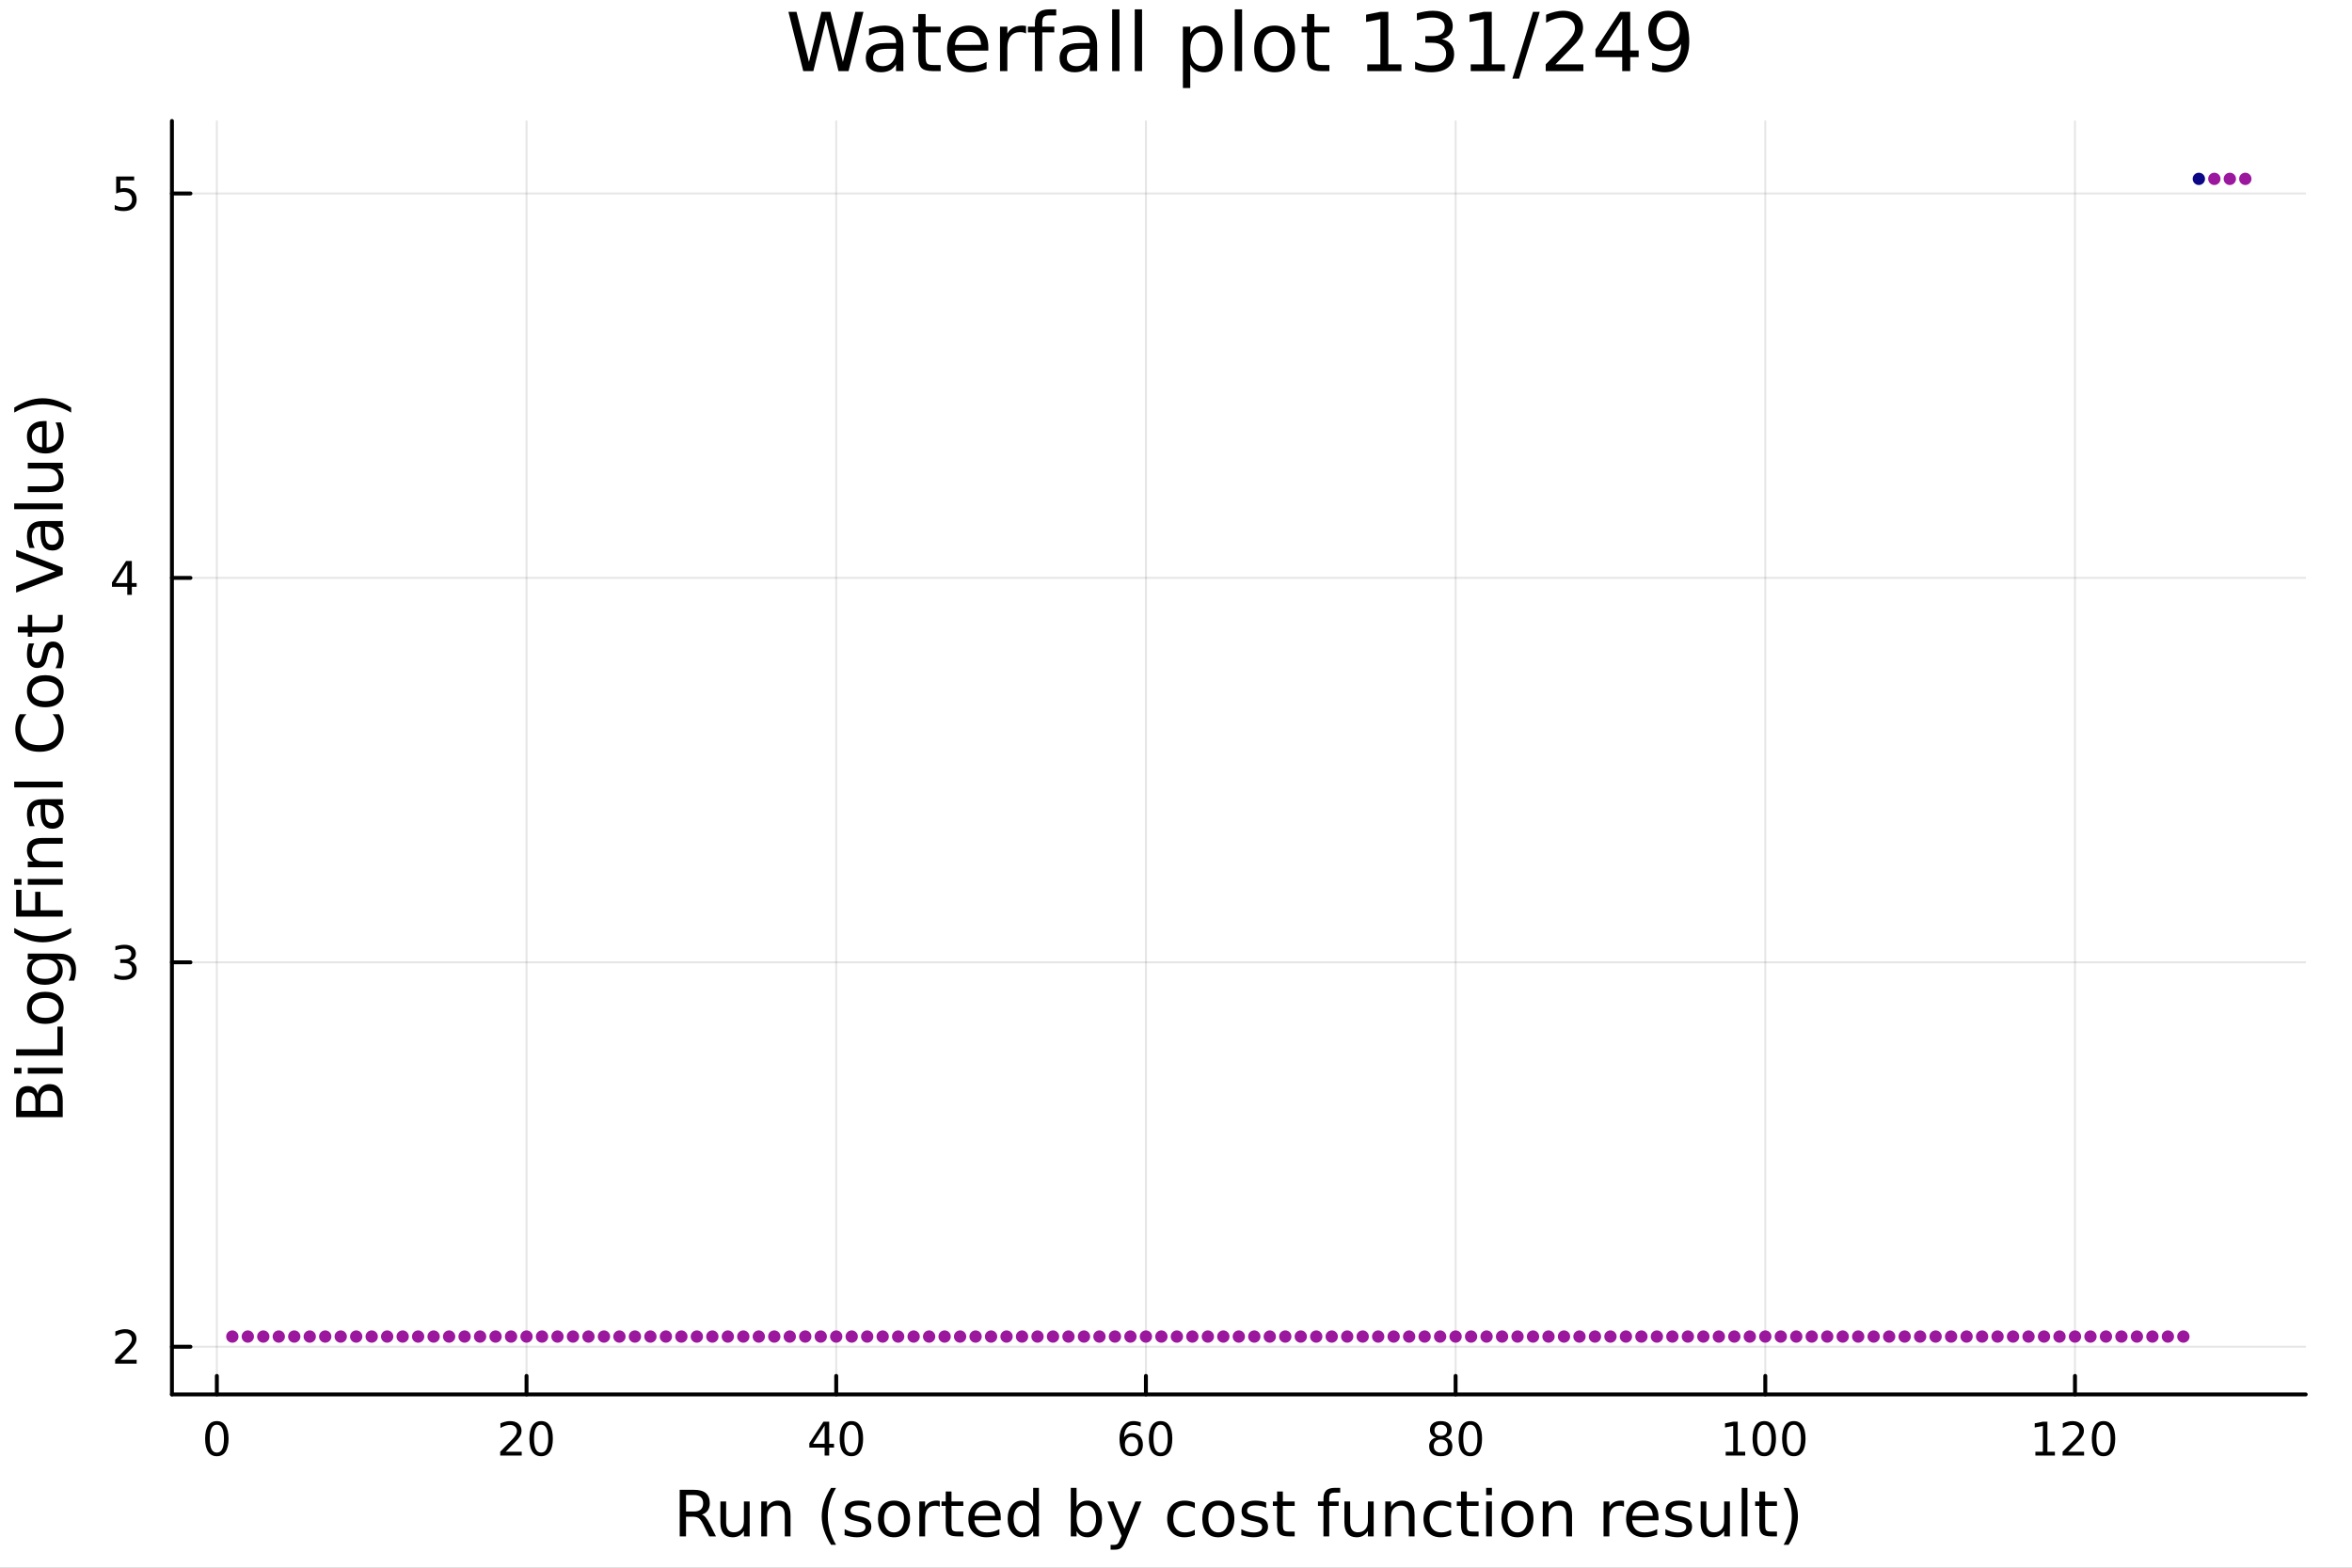 <?xml version="1.0" encoding="utf-8"?>
<svg xmlns="http://www.w3.org/2000/svg" xmlns:xlink="http://www.w3.org/1999/xlink" width="600" height="400" viewBox="0 0 2400 1600">
<rect x="0" y="0" width="2400" height="1600" fill="#808080" stroke="none"/>
<defs>
  <clipPath id="clip940">
    <rect x="0" y="0" width="2400" height="1600"/>
  </clipPath>
</defs>
<path clip-path="url(#clip940)" d="M0 1600 L2400 1600 L2400 0 L0 0  Z" fill="#ffffff" fill-rule="evenodd" fill-opacity="1"/>
<defs>
  <clipPath id="clip941">
    <rect x="480" y="0" width="1681" height="1600"/>
  </clipPath>
</defs>
<path clip-path="url(#clip940)" d="M175.445 1423.18 L2352.76 1423.18 L2352.76 123.472 L175.445 123.472  Z" fill="#ffffff" fill-rule="evenodd" fill-opacity="1"/>
<defs>
  <clipPath id="clip942">
    <rect x="175" y="123" width="2178" height="1301"/>
  </clipPath>
</defs>
<polyline clip-path="url(#clip942)" style="stroke:#000000; stroke-linecap:round; stroke-linejoin:round; stroke-width:2; stroke-opacity:0.1; fill:none" points="221.267,1423.18 221.267,123.472 "/>
<polyline clip-path="url(#clip942)" style="stroke:#000000; stroke-linecap:round; stroke-linejoin:round; stroke-width:2; stroke-opacity:0.1; fill:none" points="537.277,1423.18 537.277,123.472 "/>
<polyline clip-path="url(#clip942)" style="stroke:#000000; stroke-linecap:round; stroke-linejoin:round; stroke-width:2; stroke-opacity:0.1; fill:none" points="853.287,1423.18 853.287,123.472 "/>
<polyline clip-path="url(#clip942)" style="stroke:#000000; stroke-linecap:round; stroke-linejoin:round; stroke-width:2; stroke-opacity:0.1; fill:none" points="1169.3,1423.18 1169.3,123.472 "/>
<polyline clip-path="url(#clip942)" style="stroke:#000000; stroke-linecap:round; stroke-linejoin:round; stroke-width:2; stroke-opacity:0.1; fill:none" points="1485.31,1423.18 1485.31,123.472 "/>
<polyline clip-path="url(#clip942)" style="stroke:#000000; stroke-linecap:round; stroke-linejoin:round; stroke-width:2; stroke-opacity:0.1; fill:none" points="1801.32,1423.18 1801.32,123.472 "/>
<polyline clip-path="url(#clip942)" style="stroke:#000000; stroke-linecap:round; stroke-linejoin:round; stroke-width:2; stroke-opacity:0.1; fill:none" points="2117.33,1423.18 2117.33,123.472 "/>
<polyline clip-path="url(#clip942)" style="stroke:#000000; stroke-linecap:round; stroke-linejoin:round; stroke-width:2; stroke-opacity:0.1; fill:none" points="175.445,1374.49 2352.76,1374.49 "/>
<polyline clip-path="url(#clip942)" style="stroke:#000000; stroke-linecap:round; stroke-linejoin:round; stroke-width:2; stroke-opacity:0.1; fill:none" points="175.445,982.151 2352.76,982.151 "/>
<polyline clip-path="url(#clip942)" style="stroke:#000000; stroke-linecap:round; stroke-linejoin:round; stroke-width:2; stroke-opacity:0.1; fill:none" points="175.445,589.807 2352.76,589.807 "/>
<polyline clip-path="url(#clip942)" style="stroke:#000000; stroke-linecap:round; stroke-linejoin:round; stroke-width:2; stroke-opacity:0.1; fill:none" points="175.445,197.464 2352.76,197.464 "/>
<polyline clip-path="url(#clip940)" style="stroke:#000000; stroke-linecap:round; stroke-linejoin:round; stroke-width:4; stroke-opacity:1; fill:none" points="175.445,1423.18 2352.76,1423.18 "/>
<polyline clip-path="url(#clip940)" style="stroke:#000000; stroke-linecap:round; stroke-linejoin:round; stroke-width:4; stroke-opacity:1; fill:none" points="221.267,1423.18 221.267,1404.28 "/>
<polyline clip-path="url(#clip940)" style="stroke:#000000; stroke-linecap:round; stroke-linejoin:round; stroke-width:4; stroke-opacity:1; fill:none" points="537.277,1423.18 537.277,1404.28 "/>
<polyline clip-path="url(#clip940)" style="stroke:#000000; stroke-linecap:round; stroke-linejoin:round; stroke-width:4; stroke-opacity:1; fill:none" points="853.287,1423.18 853.287,1404.28 "/>
<polyline clip-path="url(#clip940)" style="stroke:#000000; stroke-linecap:round; stroke-linejoin:round; stroke-width:4; stroke-opacity:1; fill:none" points="1169.3,1423.18 1169.3,1404.28 "/>
<polyline clip-path="url(#clip940)" style="stroke:#000000; stroke-linecap:round; stroke-linejoin:round; stroke-width:4; stroke-opacity:1; fill:none" points="1485.31,1423.18 1485.31,1404.28 "/>
<polyline clip-path="url(#clip940)" style="stroke:#000000; stroke-linecap:round; stroke-linejoin:round; stroke-width:4; stroke-opacity:1; fill:none" points="1801.32,1423.18 1801.32,1404.28 "/>
<polyline clip-path="url(#clip940)" style="stroke:#000000; stroke-linecap:round; stroke-linejoin:round; stroke-width:4; stroke-opacity:1; fill:none" points="2117.33,1423.18 2117.33,1404.28 "/>
<path clip-path="url(#clip940)" d="M221.267 1454.1 Q217.656 1454.1 215.827 1457.66 Q214.021 1461.2 214.021 1468.33 Q214.021 1475.44 215.827 1479.01 Q217.656 1482.55 221.267 1482.55 Q224.901 1482.55 226.706 1479.01 Q228.535 1475.44 228.535 1468.33 Q228.535 1461.2 226.706 1457.66 Q224.901 1454.1 221.267 1454.1 M221.267 1450.39 Q227.077 1450.39 230.132 1455 Q233.211 1459.58 233.211 1468.33 Q233.211 1477.06 230.132 1481.67 Q227.077 1486.25 221.267 1486.25 Q215.457 1486.25 212.378 1481.67 Q209.322 1477.06 209.322 1468.33 Q209.322 1459.58 212.378 1455 Q215.457 1450.39 221.267 1450.39 Z" fill="#000000" fill-rule="nonzero" fill-opacity="1" /><path clip-path="url(#clip940)" d="M516.05 1481.64 L532.37 1481.64 L532.37 1485.58 L510.425 1485.58 L510.425 1481.64 Q513.087 1478.89 517.671 1474.26 Q522.277 1469.61 523.458 1468.27 Q525.703 1465.74 526.583 1464.01 Q527.485 1462.25 527.485 1460.56 Q527.485 1457.8 525.541 1456.07 Q523.62 1454.33 520.518 1454.33 Q518.319 1454.33 515.865 1455.09 Q513.434 1455.86 510.657 1457.41 L510.657 1452.69 Q513.481 1451.55 515.934 1450.97 Q518.388 1450.39 520.425 1450.39 Q525.796 1450.39 528.99 1453.08 Q532.184 1455.77 532.184 1460.26 Q532.184 1462.39 531.374 1464.31 Q530.587 1466.2 528.481 1468.8 Q527.902 1469.47 524.8 1472.69 Q521.698 1475.88 516.05 1481.64 Z" fill="#000000" fill-rule="nonzero" fill-opacity="1" /><path clip-path="url(#clip940)" d="M552.184 1454.1 Q548.573 1454.1 546.744 1457.66 Q544.939 1461.2 544.939 1468.33 Q544.939 1475.44 546.744 1479.01 Q548.573 1482.55 552.184 1482.55 Q555.819 1482.55 557.624 1479.01 Q559.453 1475.44 559.453 1468.33 Q559.453 1461.2 557.624 1457.66 Q555.819 1454.1 552.184 1454.1 M552.184 1450.39 Q557.994 1450.39 561.05 1455 Q564.129 1459.58 564.129 1468.33 Q564.129 1477.06 561.05 1481.67 Q557.994 1486.25 552.184 1486.25 Q546.374 1486.25 543.295 1481.67 Q540.24 1477.06 540.24 1468.33 Q540.24 1459.58 543.295 1455 Q546.374 1450.39 552.184 1450.39 Z" fill="#000000" fill-rule="nonzero" fill-opacity="1" /><path clip-path="url(#clip940)" d="M841.459 1455.09 L829.653 1473.54 L841.459 1473.54 L841.459 1455.09 M840.232 1451.02 L846.111 1451.02 L846.111 1473.54 L851.042 1473.54 L851.042 1477.43 L846.111 1477.43 L846.111 1485.58 L841.459 1485.58 L841.459 1477.43 L825.857 1477.43 L825.857 1472.92 L840.232 1451.02 Z" fill="#000000" fill-rule="nonzero" fill-opacity="1" /><path clip-path="url(#clip940)" d="M868.773 1454.1 Q865.162 1454.1 863.333 1457.66 Q861.528 1461.2 861.528 1468.33 Q861.528 1475.44 863.333 1479.01 Q865.162 1482.55 868.773 1482.55 Q872.407 1482.55 874.213 1479.01 Q876.042 1475.44 876.042 1468.33 Q876.042 1461.2 874.213 1457.66 Q872.407 1454.1 868.773 1454.1 M868.773 1450.39 Q874.583 1450.39 877.639 1455 Q880.718 1459.58 880.718 1468.33 Q880.718 1477.06 877.639 1481.67 Q874.583 1486.25 868.773 1486.25 Q862.963 1486.25 859.884 1481.67 Q856.829 1477.06 856.829 1468.33 Q856.829 1459.58 859.884 1455 Q862.963 1450.39 868.773 1450.39 Z" fill="#000000" fill-rule="nonzero" fill-opacity="1" /><path clip-path="url(#clip940)" d="M1154.7 1466.44 Q1151.55 1466.44 1149.7 1468.59 Q1147.87 1470.74 1147.87 1474.49 Q1147.87 1478.22 1149.7 1480.39 Q1151.55 1482.55 1154.7 1482.55 Q1157.85 1482.55 1159.68 1480.39 Q1161.53 1478.22 1161.53 1474.49 Q1161.53 1470.74 1159.68 1468.59 Q1157.85 1466.44 1154.7 1466.44 M1163.99 1451.78 L1163.99 1456.04 Q1162.23 1455.21 1160.42 1454.77 Q1158.64 1454.33 1156.88 1454.33 Q1152.25 1454.33 1149.8 1457.45 Q1147.36 1460.58 1147.02 1466.9 Q1148.38 1464.89 1150.44 1463.82 Q1152.5 1462.73 1154.98 1462.73 Q1160.19 1462.73 1163.2 1465.9 Q1166.23 1469.05 1166.23 1474.49 Q1166.23 1479.82 1163.08 1483.03 Q1159.93 1486.25 1154.7 1486.25 Q1148.71 1486.25 1145.54 1481.67 Q1142.36 1477.06 1142.36 1468.33 Q1142.36 1460.14 1146.25 1455.28 Q1150.14 1450.39 1156.69 1450.39 Q1158.45 1450.39 1160.24 1450.74 Q1162.04 1451.09 1163.99 1451.78 Z" fill="#000000" fill-rule="nonzero" fill-opacity="1" /><path clip-path="url(#clip940)" d="M1184.29 1454.1 Q1180.67 1454.1 1178.85 1457.66 Q1177.04 1461.2 1177.04 1468.33 Q1177.04 1475.44 1178.85 1479.01 Q1180.67 1482.55 1184.29 1482.55 Q1187.92 1482.55 1189.73 1479.01 Q1191.55 1475.44 1191.55 1468.33 Q1191.55 1461.2 1189.73 1457.66 Q1187.92 1454.1 1184.29 1454.1 M1184.29 1450.39 Q1190.1 1450.39 1193.15 1455 Q1196.23 1459.58 1196.23 1468.33 Q1196.23 1477.06 1193.15 1481.67 Q1190.1 1486.25 1184.29 1486.25 Q1178.48 1486.25 1175.4 1481.67 Q1172.34 1477.06 1172.34 1468.33 Q1172.34 1459.58 1175.4 1455 Q1178.48 1450.39 1184.29 1450.39 Z" fill="#000000" fill-rule="nonzero" fill-opacity="1" /><path clip-path="url(#clip940)" d="M1470.18 1469.17 Q1466.85 1469.17 1464.93 1470.95 Q1463.03 1472.73 1463.03 1475.86 Q1463.03 1478.98 1464.93 1480.77 Q1466.85 1482.55 1470.18 1482.55 Q1473.51 1482.55 1475.44 1480.77 Q1477.36 1478.96 1477.36 1475.86 Q1477.36 1472.73 1475.44 1470.95 Q1473.54 1469.17 1470.18 1469.17 M1465.5 1467.18 Q1462.5 1466.44 1460.81 1464.38 Q1459.14 1462.32 1459.14 1459.35 Q1459.14 1455.21 1462.08 1452.8 Q1465.04 1450.39 1470.18 1450.39 Q1475.34 1450.39 1478.28 1452.8 Q1481.22 1455.21 1481.22 1459.35 Q1481.22 1462.32 1479.53 1464.38 Q1477.87 1466.44 1474.88 1467.18 Q1478.26 1467.96 1480.13 1470.26 Q1482.03 1472.55 1482.03 1475.86 Q1482.03 1480.88 1478.95 1483.57 Q1475.9 1486.25 1470.18 1486.25 Q1464.46 1486.25 1461.38 1483.57 Q1458.33 1480.88 1458.33 1475.86 Q1458.33 1472.55 1460.23 1470.26 Q1462.12 1467.96 1465.5 1467.18 M1463.79 1459.79 Q1463.79 1462.48 1465.46 1463.98 Q1467.15 1465.49 1470.18 1465.49 Q1473.19 1465.49 1474.88 1463.98 Q1476.59 1462.48 1476.59 1459.79 Q1476.59 1457.11 1474.88 1455.6 Q1473.19 1454.1 1470.18 1454.1 Q1467.15 1454.1 1465.46 1455.6 Q1463.79 1457.11 1463.79 1459.79 Z" fill="#000000" fill-rule="nonzero" fill-opacity="1" /><path clip-path="url(#clip940)" d="M1500.34 1454.1 Q1496.73 1454.1 1494.9 1457.66 Q1493.1 1461.2 1493.1 1468.33 Q1493.1 1475.44 1494.9 1479.01 Q1496.73 1482.55 1500.34 1482.55 Q1503.98 1482.55 1505.78 1479.01 Q1507.61 1475.44 1507.61 1468.33 Q1507.61 1461.2 1505.78 1457.66 Q1503.98 1454.1 1500.34 1454.1 M1500.34 1450.39 Q1506.15 1450.39 1509.21 1455 Q1512.29 1459.58 1512.29 1468.33 Q1512.29 1477.06 1509.21 1481.67 Q1506.15 1486.25 1500.34 1486.25 Q1494.53 1486.25 1491.45 1481.67 Q1488.4 1477.06 1488.4 1468.33 Q1488.4 1459.58 1491.45 1455 Q1494.53 1450.39 1500.34 1450.39 Z" fill="#000000" fill-rule="nonzero" fill-opacity="1" /><path clip-path="url(#clip940)" d="M1760.92 1481.64 L1768.56 1481.64 L1768.56 1455.28 L1760.25 1456.95 L1760.25 1452.69 L1768.52 1451.02 L1773.19 1451.02 L1773.19 1481.64 L1780.83 1481.64 L1780.83 1485.58 L1760.92 1485.58 L1760.92 1481.64 Z" fill="#000000" fill-rule="nonzero" fill-opacity="1" /><path clip-path="url(#clip940)" d="M1800.28 1454.1 Q1796.67 1454.1 1794.84 1457.66 Q1793.03 1461.2 1793.03 1468.33 Q1793.03 1475.44 1794.84 1479.01 Q1796.67 1482.55 1800.28 1482.55 Q1803.91 1482.55 1805.72 1479.01 Q1807.54 1475.44 1807.54 1468.33 Q1807.54 1461.2 1805.72 1457.66 Q1803.91 1454.1 1800.28 1454.1 M1800.28 1450.39 Q1806.09 1450.39 1809.14 1455 Q1812.22 1459.58 1812.22 1468.33 Q1812.22 1477.06 1809.14 1481.67 Q1806.09 1486.25 1800.28 1486.25 Q1794.47 1486.25 1791.39 1481.67 Q1788.33 1477.06 1788.33 1468.33 Q1788.33 1459.58 1791.39 1455 Q1794.47 1450.39 1800.28 1450.39 Z" fill="#000000" fill-rule="nonzero" fill-opacity="1" /><path clip-path="url(#clip940)" d="M1830.44 1454.1 Q1826.83 1454.1 1825 1457.66 Q1823.19 1461.2 1823.19 1468.33 Q1823.19 1475.44 1825 1479.01 Q1826.83 1482.55 1830.44 1482.55 Q1834.07 1482.55 1835.88 1479.01 Q1837.71 1475.44 1837.71 1468.33 Q1837.71 1461.2 1835.88 1457.66 Q1834.07 1454.1 1830.44 1454.1 M1830.44 1450.39 Q1836.25 1450.39 1839.3 1455 Q1842.38 1459.58 1842.38 1468.33 Q1842.38 1477.06 1839.3 1481.67 Q1836.25 1486.25 1830.44 1486.25 Q1824.63 1486.25 1821.55 1481.67 Q1818.49 1477.06 1818.49 1468.33 Q1818.49 1459.58 1821.55 1455 Q1824.63 1450.39 1830.44 1450.39 Z" fill="#000000" fill-rule="nonzero" fill-opacity="1" /><path clip-path="url(#clip940)" d="M2076.93 1481.64 L2084.57 1481.64 L2084.57 1455.28 L2076.26 1456.95 L2076.26 1452.69 L2084.53 1451.02 L2089.2 1451.02 L2089.2 1481.64 L2096.84 1481.64 L2096.84 1485.58 L2076.93 1485.58 L2076.93 1481.64 Z" fill="#000000" fill-rule="nonzero" fill-opacity="1" /><path clip-path="url(#clip940)" d="M2110.31 1481.64 L2126.63 1481.64 L2126.63 1485.58 L2104.69 1485.58 L2104.69 1481.64 Q2107.35 1478.89 2111.93 1474.26 Q2116.54 1469.61 2117.72 1468.27 Q2119.97 1465.74 2120.85 1464.01 Q2121.75 1462.25 2121.75 1460.56 Q2121.75 1457.8 2119.81 1456.07 Q2117.88 1454.33 2114.78 1454.33 Q2112.58 1454.33 2110.13 1455.09 Q2107.7 1455.86 2104.92 1457.41 L2104.92 1452.69 Q2107.74 1451.55 2110.2 1450.97 Q2112.65 1450.39 2114.69 1450.39 Q2120.06 1450.39 2123.25 1453.08 Q2126.45 1455.77 2126.45 1460.26 Q2126.45 1462.39 2125.64 1464.31 Q2124.85 1466.2 2122.74 1468.8 Q2122.17 1469.47 2119.06 1472.69 Q2115.96 1475.88 2110.31 1481.64 Z" fill="#000000" fill-rule="nonzero" fill-opacity="1" /><path clip-path="url(#clip940)" d="M2146.45 1454.1 Q2142.84 1454.1 2141.01 1457.66 Q2139.2 1461.2 2139.2 1468.33 Q2139.2 1475.44 2141.01 1479.01 Q2142.84 1482.55 2146.45 1482.55 Q2150.08 1482.55 2151.89 1479.01 Q2153.72 1475.44 2153.72 1468.33 Q2153.72 1461.2 2151.89 1457.66 Q2150.08 1454.1 2146.45 1454.1 M2146.45 1450.39 Q2152.26 1450.39 2155.31 1455 Q2158.39 1459.58 2158.39 1468.33 Q2158.39 1477.06 2155.31 1481.67 Q2152.26 1486.25 2146.45 1486.25 Q2140.64 1486.25 2137.56 1481.67 Q2134.5 1477.06 2134.5 1468.33 Q2134.5 1459.58 2137.56 1455 Q2140.64 1450.39 2146.45 1450.39 Z" fill="#000000" fill-rule="nonzero" fill-opacity="1" /><path clip-path="url(#clip940)" d="M716.125 1545.76 Q718.193 1546.46 720.135 1548.76 Q722.108 1551.05 724.082 1555.06 L730.607 1568.04 L723.7 1568.04 L717.621 1555.85 Q715.265 1551.08 713.037 1549.52 Q710.841 1547.96 707.022 1547.96 L700.019 1547.96 L700.019 1568.04 L693.59 1568.04 L693.59 1520.52 L708.104 1520.52 Q716.252 1520.52 720.262 1523.93 Q724.273 1527.34 724.273 1534.21 Q724.273 1538.7 722.172 1541.66 Q720.103 1544.62 716.125 1545.76 M700.019 1525.81 L700.019 1542.68 L708.104 1542.68 Q712.751 1542.68 715.106 1540.54 Q717.493 1538.38 717.493 1534.21 Q717.493 1530.04 715.106 1527.94 Q712.751 1525.81 708.104 1525.81 L700.019 1525.81 Z" fill="#000000" fill-rule="nonzero" fill-opacity="1" /><path clip-path="url(#clip940)" d="M735.094 1553.98 L735.094 1532.4 L740.951 1532.4 L740.951 1553.75 Q740.951 1558.81 742.924 1561.36 Q744.898 1563.87 748.844 1563.87 Q753.587 1563.87 756.324 1560.85 Q759.093 1557.83 759.093 1552.61 L759.093 1532.4 L764.95 1532.4 L764.95 1568.04 L759.093 1568.04 L759.093 1562.57 Q756.961 1565.82 754.128 1567.41 Q751.327 1568.97 747.603 1568.97 Q741.46 1568.97 738.277 1565.15 Q735.094 1561.33 735.094 1553.98 M749.831 1531.54 L749.831 1531.54 Z" fill="#000000" fill-rule="nonzero" fill-opacity="1" /><path clip-path="url(#clip940)" d="M806.645 1546.53 L806.645 1568.04 L800.789 1568.04 L800.789 1546.72 Q800.789 1541.66 798.815 1539.14 Q796.842 1536.63 792.895 1536.63 Q788.153 1536.63 785.415 1539.65 Q782.678 1542.68 782.678 1547.9 L782.678 1568.04 L776.79 1568.04 L776.79 1532.4 L782.678 1532.4 L782.678 1537.93 Q784.779 1534.72 787.612 1533.13 Q790.476 1531.54 794.2 1531.54 Q800.343 1531.54 803.494 1535.36 Q806.645 1539.14 806.645 1546.53 Z" fill="#000000" fill-rule="nonzero" fill-opacity="1" /><path clip-path="url(#clip940)" d="M853.115 1518.58 Q848.85 1525.9 846.781 1533.06 Q844.712 1540.23 844.712 1547.58 Q844.712 1554.93 846.781 1562.16 Q848.881 1569.35 853.115 1576.64 L848.022 1576.64 Q843.248 1569.16 840.861 1561.93 Q838.505 1554.71 838.505 1547.58 Q838.505 1540.48 840.861 1533.29 Q843.216 1526.09 848.022 1518.58 L853.115 1518.58 Z" fill="#000000" fill-rule="nonzero" fill-opacity="1" /><path clip-path="url(#clip940)" d="M887.203 1533.45 L887.203 1538.98 Q884.72 1537.71 882.047 1537.07 Q879.373 1536.44 876.509 1536.44 Q872.148 1536.44 869.952 1537.77 Q867.788 1539.11 867.788 1541.79 Q867.788 1543.82 869.347 1545 Q870.907 1546.15 875.617 1547.2 L877.623 1547.64 Q883.861 1548.98 886.471 1551.43 Q889.113 1553.85 889.113 1558.21 Q889.113 1563.17 885.166 1566.07 Q881.251 1568.97 874.376 1568.97 Q871.512 1568.97 868.392 1568.39 Q865.305 1567.85 861.867 1566.74 L861.867 1560.69 Q865.114 1562.38 868.265 1563.24 Q871.416 1564.07 874.503 1564.07 Q878.641 1564.07 880.869 1562.66 Q883.097 1561.23 883.097 1558.65 Q883.097 1556.27 881.474 1554.99 Q879.882 1553.72 874.44 1552.54 L872.403 1552.07 Q866.96 1550.92 864.541 1548.56 Q862.122 1546.18 862.122 1542.04 Q862.122 1537.01 865.687 1534.27 Q869.252 1531.54 875.808 1531.54 Q879.055 1531.54 881.919 1532.01 Q884.784 1532.49 887.203 1533.45 Z" fill="#000000" fill-rule="nonzero" fill-opacity="1" /><path clip-path="url(#clip940)" d="M912.252 1536.5 Q907.541 1536.5 904.804 1540.19 Q902.067 1543.85 902.067 1550.25 Q902.067 1556.65 904.772 1560.34 Q907.51 1564 912.252 1564 Q916.931 1564 919.668 1560.31 Q922.405 1556.62 922.405 1550.25 Q922.405 1543.92 919.668 1540.23 Q916.931 1536.5 912.252 1536.5 M912.252 1531.54 Q919.891 1531.54 924.251 1536.5 Q928.612 1541.47 928.612 1550.25 Q928.612 1559 924.251 1564 Q919.891 1568.97 912.252 1568.97 Q904.581 1568.97 900.221 1564 Q895.892 1559 895.892 1550.25 Q895.892 1541.47 900.221 1536.5 Q904.581 1531.54 912.252 1531.54 Z" fill="#000000" fill-rule="nonzero" fill-opacity="1" /><path clip-path="url(#clip940)" d="M958.976 1537.87 Q957.99 1537.3 956.812 1537.04 Q955.666 1536.76 954.266 1536.76 Q949.3 1536.76 946.627 1540 Q943.985 1543.22 943.985 1549.27 L943.985 1568.04 L938.097 1568.04 L938.097 1532.4 L943.985 1532.4 L943.985 1537.93 Q945.831 1534.69 948.791 1533.13 Q951.751 1531.54 955.984 1531.54 Q956.589 1531.54 957.321 1531.63 Q958.053 1531.7 958.944 1531.85 L958.976 1537.87 Z" fill="#000000" fill-rule="nonzero" fill-opacity="1" /><path clip-path="url(#clip940)" d="M970.912 1522.27 L970.912 1532.4 L982.975 1532.4 L982.975 1536.95 L970.912 1536.95 L970.912 1556.3 Q970.912 1560.66 972.09 1561.9 Q973.299 1563.14 976.959 1563.14 L982.975 1563.14 L982.975 1568.04 L976.959 1568.04 Q970.18 1568.04 967.602 1565.53 Q965.024 1562.98 965.024 1556.3 L965.024 1536.95 L960.727 1536.95 L960.727 1532.4 L965.024 1532.4 L965.024 1522.27 L970.912 1522.27 Z" fill="#000000" fill-rule="nonzero" fill-opacity="1" /><path clip-path="url(#clip940)" d="M1021.17 1548.76 L1021.17 1551.62 L994.242 1551.62 Q994.624 1557.67 997.871 1560.85 Q1001.15 1564 1006.97 1564 Q1010.35 1564 1013.5 1563.17 Q1016.68 1562.35 1019.8 1560.69 L1019.8 1566.23 Q1016.65 1567.57 1013.34 1568.27 Q1010.03 1568.97 1006.62 1568.97 Q998.094 1568.97 993.097 1564 Q988.131 1559.04 988.131 1550.57 Q988.131 1541.82 992.842 1536.69 Q997.584 1531.54 1005.61 1531.54 Q1012.8 1531.54 1016.97 1536.18 Q1021.17 1540.8 1021.17 1548.76 M1015.31 1547.04 Q1015.25 1542.23 1012.61 1539.37 Q1010 1536.5 1005.67 1536.5 Q1000.77 1536.5 997.807 1539.27 Q994.879 1542.04 994.433 1547.07 L1015.31 1547.04 Z" fill="#000000" fill-rule="nonzero" fill-opacity="1" /><path clip-path="url(#clip940)" d="M1054.24 1537.81 L1054.24 1518.52 L1060.1 1518.52 L1060.1 1568.04 L1054.24 1568.04 L1054.24 1562.7 Q1052.39 1565.88 1049.56 1567.44 Q1046.76 1568.97 1042.81 1568.97 Q1036.35 1568.97 1032.28 1563.81 Q1028.24 1558.65 1028.24 1550.25 Q1028.24 1541.85 1032.28 1536.69 Q1036.35 1531.54 1042.81 1531.54 Q1046.76 1531.54 1049.56 1533.1 Q1052.39 1534.62 1054.24 1537.81 M1034.28 1550.25 Q1034.28 1556.71 1036.92 1560.4 Q1039.6 1564.07 1044.24 1564.07 Q1048.89 1564.07 1051.57 1560.4 Q1054.24 1556.71 1054.24 1550.25 Q1054.24 1543.79 1051.57 1540.13 Q1048.89 1536.44 1044.24 1536.44 Q1039.6 1536.44 1036.92 1540.13 Q1034.28 1543.79 1034.28 1550.25 Z" fill="#000000" fill-rule="nonzero" fill-opacity="1" /><path clip-path="url(#clip940)" d="M1118.47 1550.25 Q1118.47 1543.79 1115.8 1540.13 Q1113.15 1536.44 1108.51 1536.44 Q1103.86 1536.44 1101.19 1540.13 Q1098.54 1543.79 1098.54 1550.25 Q1098.54 1556.71 1101.19 1560.4 Q1103.86 1564.07 1108.51 1564.07 Q1113.15 1564.07 1115.8 1560.4 Q1118.47 1556.71 1118.47 1550.25 M1098.54 1537.81 Q1100.39 1534.62 1103.19 1533.1 Q1106.02 1531.54 1109.94 1531.54 Q1116.43 1531.54 1120.47 1536.69 Q1124.55 1541.85 1124.55 1550.25 Q1124.55 1558.65 1120.47 1563.81 Q1116.43 1568.97 1109.94 1568.97 Q1106.02 1568.97 1103.19 1567.44 Q1100.39 1565.88 1098.54 1562.7 L1098.54 1568.04 L1092.66 1568.04 L1092.66 1518.52 L1098.54 1518.52 L1098.54 1537.81 Z" fill="#000000" fill-rule="nonzero" fill-opacity="1" /><path clip-path="url(#clip940)" d="M1149.09 1571.35 Q1146.61 1577.72 1144.25 1579.66 Q1141.89 1581.6 1137.95 1581.6 L1133.27 1581.6 L1133.27 1576.7 L1136.71 1576.7 Q1139.13 1576.7 1140.46 1575.56 Q1141.8 1574.41 1143.42 1570.14 L1144.47 1567.47 L1130.05 1532.4 L1136.26 1532.4 L1147.4 1560.28 L1158.54 1532.4 L1164.75 1532.4 L1149.09 1571.35 Z" fill="#000000" fill-rule="nonzero" fill-opacity="1" /><path clip-path="url(#clip940)" d="M1219.21 1533.76 L1219.21 1539.24 Q1216.72 1537.87 1214.21 1537.2 Q1211.73 1536.5 1209.18 1536.5 Q1203.48 1536.5 1200.33 1540.13 Q1197.18 1543.73 1197.18 1550.25 Q1197.18 1556.78 1200.33 1560.4 Q1203.48 1564 1209.18 1564 Q1211.73 1564 1214.21 1563.33 Q1216.72 1562.63 1219.21 1561.26 L1219.21 1566.68 Q1216.76 1567.82 1214.11 1568.39 Q1211.5 1568.97 1208.54 1568.97 Q1200.49 1568.97 1195.75 1563.91 Q1191.01 1558.85 1191.01 1550.25 Q1191.01 1541.53 1195.78 1536.53 Q1200.59 1531.54 1208.93 1531.54 Q1211.63 1531.54 1214.21 1532.11 Q1216.79 1532.65 1219.21 1533.76 Z" fill="#000000" fill-rule="nonzero" fill-opacity="1" /><path clip-path="url(#clip940)" d="M1243.21 1536.5 Q1238.49 1536.5 1235.76 1540.19 Q1233.02 1543.85 1233.02 1550.25 Q1233.02 1556.65 1235.73 1560.34 Q1238.46 1564 1243.21 1564 Q1247.88 1564 1250.62 1560.31 Q1253.36 1556.62 1253.36 1550.25 Q1253.36 1543.92 1250.62 1540.23 Q1247.88 1536.5 1243.21 1536.5 M1243.21 1531.54 Q1250.84 1531.54 1255.2 1536.5 Q1259.56 1541.47 1259.56 1550.25 Q1259.56 1559 1255.2 1564 Q1250.84 1568.97 1243.21 1568.97 Q1235.53 1568.97 1231.17 1564 Q1226.85 1559 1226.85 1550.25 Q1226.85 1541.47 1231.17 1536.5 Q1235.53 1531.54 1243.21 1531.54 Z" fill="#000000" fill-rule="nonzero" fill-opacity="1" /><path clip-path="url(#clip940)" d="M1292 1533.45 L1292 1538.98 Q1289.52 1537.71 1286.84 1537.07 Q1284.17 1536.44 1281.3 1536.44 Q1276.94 1536.44 1274.75 1537.77 Q1272.58 1539.11 1272.58 1541.79 Q1272.58 1543.82 1274.14 1545 Q1275.7 1546.15 1280.41 1547.2 L1282.42 1547.64 Q1288.66 1548.98 1291.27 1551.43 Q1293.91 1553.85 1293.91 1558.21 Q1293.91 1563.17 1289.96 1566.07 Q1286.05 1568.97 1279.17 1568.97 Q1276.31 1568.97 1273.19 1568.39 Q1270.1 1567.85 1266.66 1566.74 L1266.66 1560.69 Q1269.91 1562.38 1273.06 1563.24 Q1276.21 1564.07 1279.3 1564.07 Q1283.44 1564.07 1285.66 1562.66 Q1287.89 1561.23 1287.89 1558.65 Q1287.89 1556.27 1286.27 1554.99 Q1284.68 1553.72 1279.24 1552.54 L1277.2 1552.07 Q1271.76 1550.92 1269.34 1548.56 Q1266.92 1546.18 1266.92 1542.04 Q1266.92 1537.01 1270.48 1534.27 Q1274.05 1531.54 1280.6 1531.54 Q1283.85 1531.54 1286.71 1532.01 Q1289.58 1532.49 1292 1533.45 Z" fill="#000000" fill-rule="nonzero" fill-opacity="1" /><path clip-path="url(#clip940)" d="M1309.03 1522.27 L1309.03 1532.4 L1321.09 1532.4 L1321.09 1536.95 L1309.03 1536.95 L1309.03 1556.3 Q1309.03 1560.66 1310.2 1561.9 Q1311.41 1563.14 1315.07 1563.14 L1321.09 1563.14 L1321.09 1568.04 L1315.07 1568.04 Q1308.29 1568.04 1305.72 1565.53 Q1303.14 1562.98 1303.14 1556.3 L1303.14 1536.95 L1298.84 1536.95 L1298.84 1532.4 L1303.14 1532.4 L1303.14 1522.27 L1309.03 1522.27 Z" fill="#000000" fill-rule="nonzero" fill-opacity="1" /><path clip-path="url(#clip940)" d="M1367.56 1518.52 L1367.56 1523.39 L1361.96 1523.39 Q1358.81 1523.39 1357.57 1524.66 Q1356.36 1525.93 1356.36 1529.24 L1356.36 1532.4 L1366 1532.4 L1366 1536.95 L1356.36 1536.95 L1356.36 1568.04 L1350.47 1568.04 L1350.47 1536.95 L1344.87 1536.95 L1344.87 1532.4 L1350.47 1532.4 L1350.47 1529.91 Q1350.47 1523.96 1353.24 1521.26 Q1356.01 1518.52 1362.02 1518.52 L1367.56 1518.52 Z" fill="#000000" fill-rule="nonzero" fill-opacity="1" /><path clip-path="url(#clip940)" d="M1371.86 1553.98 L1371.86 1532.4 L1377.71 1532.4 L1377.71 1553.75 Q1377.71 1558.81 1379.69 1561.36 Q1381.66 1563.87 1385.61 1563.87 Q1390.35 1563.87 1393.09 1560.85 Q1395.85 1557.83 1395.85 1552.61 L1395.85 1532.4 L1401.71 1532.4 L1401.71 1568.04 L1395.85 1568.04 L1395.85 1562.57 Q1393.72 1565.82 1390.89 1567.41 Q1388.09 1568.97 1384.36 1568.97 Q1378.22 1568.97 1375.04 1565.15 Q1371.86 1561.33 1371.86 1553.98 M1386.59 1531.54 L1386.59 1531.54 Z" fill="#000000" fill-rule="nonzero" fill-opacity="1" /><path clip-path="url(#clip940)" d="M1443.41 1546.53 L1443.41 1568.04 L1437.55 1568.04 L1437.55 1546.72 Q1437.55 1541.66 1435.58 1539.14 Q1433.6 1536.63 1429.66 1536.63 Q1424.91 1536.63 1422.18 1539.65 Q1419.44 1542.68 1419.44 1547.9 L1419.44 1568.04 L1413.55 1568.04 L1413.55 1532.4 L1419.44 1532.4 L1419.44 1537.93 Q1421.54 1534.72 1424.37 1533.13 Q1427.24 1531.54 1430.96 1531.54 Q1437.1 1531.54 1440.26 1535.36 Q1443.41 1539.14 1443.41 1546.53 Z" fill="#000000" fill-rule="nonzero" fill-opacity="1" /><path clip-path="url(#clip940)" d="M1480.74 1533.76 L1480.74 1539.24 Q1478.26 1537.87 1475.74 1537.2 Q1473.26 1536.5 1470.72 1536.5 Q1465.02 1536.5 1461.87 1540.13 Q1458.72 1543.73 1458.72 1550.25 Q1458.72 1556.78 1461.87 1560.4 Q1465.02 1564 1470.72 1564 Q1473.26 1564 1475.74 1563.33 Q1478.26 1562.63 1480.74 1561.26 L1480.74 1566.68 Q1478.29 1567.82 1475.65 1568.39 Q1473.04 1568.97 1470.08 1568.97 Q1462.03 1568.97 1457.28 1563.91 Q1452.54 1558.85 1452.54 1550.25 Q1452.54 1541.53 1457.32 1536.53 Q1462.12 1531.54 1470.46 1531.54 Q1473.17 1531.54 1475.74 1532.11 Q1478.32 1532.65 1480.74 1533.76 Z" fill="#000000" fill-rule="nonzero" fill-opacity="1" /><path clip-path="url(#clip940)" d="M1496.72 1522.27 L1496.72 1532.4 L1508.78 1532.4 L1508.78 1536.95 L1496.72 1536.95 L1496.72 1556.3 Q1496.72 1560.66 1497.9 1561.9 Q1499.11 1563.14 1502.77 1563.14 L1508.78 1563.14 L1508.78 1568.04 L1502.77 1568.04 Q1495.99 1568.04 1493.41 1565.53 Q1490.83 1562.98 1490.83 1556.3 L1490.83 1536.95 L1486.53 1536.95 L1486.53 1532.4 L1490.83 1532.4 L1490.83 1522.27 L1496.72 1522.27 Z" fill="#000000" fill-rule="nonzero" fill-opacity="1" /><path clip-path="url(#clip940)" d="M1516.48 1532.4 L1522.34 1532.4 L1522.34 1568.04 L1516.48 1568.04 L1516.48 1532.4 M1516.48 1518.52 L1522.34 1518.52 L1522.34 1525.93 L1516.48 1525.93 L1516.48 1518.52 Z" fill="#000000" fill-rule="nonzero" fill-opacity="1" /><path clip-path="url(#clip940)" d="M1548.41 1536.5 Q1543.7 1536.5 1540.96 1540.19 Q1538.22 1543.85 1538.22 1550.25 Q1538.22 1556.65 1540.93 1560.34 Q1543.67 1564 1548.41 1564 Q1553.09 1564 1555.82 1560.31 Q1558.56 1556.62 1558.56 1550.25 Q1558.56 1543.92 1555.82 1540.23 Q1553.09 1536.5 1548.41 1536.5 M1548.41 1531.54 Q1556.05 1531.54 1560.41 1536.5 Q1564.77 1541.47 1564.77 1550.25 Q1564.77 1559 1560.41 1564 Q1556.05 1568.97 1548.41 1568.97 Q1540.74 1568.97 1536.38 1564 Q1532.05 1559 1532.05 1550.25 Q1532.05 1541.47 1536.38 1536.5 Q1540.74 1531.54 1548.41 1531.54 Z" fill="#000000" fill-rule="nonzero" fill-opacity="1" /><path clip-path="url(#clip940)" d="M1604.11 1546.53 L1604.11 1568.04 L1598.25 1568.04 L1598.25 1546.72 Q1598.25 1541.66 1596.28 1539.14 Q1594.31 1536.63 1590.36 1536.63 Q1585.62 1536.63 1582.88 1539.65 Q1580.14 1542.68 1580.14 1547.9 L1580.14 1568.04 L1574.25 1568.04 L1574.25 1532.4 L1580.14 1532.4 L1580.14 1537.93 Q1582.24 1534.72 1585.08 1533.13 Q1587.94 1531.54 1591.66 1531.54 Q1597.81 1531.54 1600.96 1535.36 Q1604.11 1539.14 1604.11 1546.53 Z" fill="#000000" fill-rule="nonzero" fill-opacity="1" /><path clip-path="url(#clip940)" d="M1657.17 1537.87 Q1656.18 1537.3 1655 1537.04 Q1653.86 1536.76 1652.46 1536.76 Q1647.49 1536.76 1644.82 1540 Q1642.18 1543.22 1642.18 1549.27 L1642.18 1568.04 L1636.29 1568.04 L1636.29 1532.4 L1642.18 1532.4 L1642.18 1537.93 Q1644.02 1534.69 1646.98 1533.13 Q1649.94 1531.54 1654.18 1531.54 Q1654.78 1531.54 1655.51 1531.63 Q1656.24 1531.7 1657.14 1531.85 L1657.17 1537.87 Z" fill="#000000" fill-rule="nonzero" fill-opacity="1" /><path clip-path="url(#clip940)" d="M1692.37 1548.76 L1692.37 1551.62 L1665.44 1551.62 Q1665.82 1557.67 1669.07 1560.85 Q1672.35 1564 1678.17 1564 Q1681.55 1564 1684.7 1563.17 Q1687.88 1562.35 1691 1560.69 L1691 1566.23 Q1687.85 1567.57 1684.54 1568.27 Q1681.23 1568.97 1677.82 1568.97 Q1669.29 1568.97 1664.3 1564 Q1659.33 1559.04 1659.33 1550.57 Q1659.33 1541.82 1664.04 1536.69 Q1668.78 1531.54 1676.81 1531.54 Q1684 1531.54 1688.17 1536.18 Q1692.37 1540.8 1692.37 1548.76 M1686.51 1547.04 Q1686.45 1542.23 1683.81 1539.37 Q1681.2 1536.5 1676.87 1536.5 Q1671.97 1536.5 1669.01 1539.27 Q1666.08 1542.04 1665.63 1547.07 L1686.51 1547.04 Z" fill="#000000" fill-rule="nonzero" fill-opacity="1" /><path clip-path="url(#clip940)" d="M1724.71 1533.45 L1724.71 1538.98 Q1722.22 1537.71 1719.55 1537.07 Q1716.88 1536.44 1714.01 1536.44 Q1709.65 1536.44 1707.46 1537.77 Q1705.29 1539.11 1705.29 1541.79 Q1705.29 1543.82 1706.85 1545 Q1708.41 1546.15 1713.12 1547.2 L1715.13 1547.64 Q1721.37 1548.98 1723.98 1551.43 Q1726.62 1553.85 1726.62 1558.21 Q1726.62 1563.17 1722.67 1566.07 Q1718.76 1568.97 1711.88 1568.97 Q1709.02 1568.97 1705.9 1568.39 Q1702.81 1567.85 1699.37 1566.74 L1699.37 1560.69 Q1702.62 1562.38 1705.77 1563.24 Q1708.92 1564.07 1712.01 1564.07 Q1716.15 1564.07 1718.37 1562.66 Q1720.6 1561.23 1720.6 1558.65 Q1720.6 1556.27 1718.98 1554.99 Q1717.39 1553.72 1711.94 1552.54 L1709.91 1552.07 Q1704.46 1550.92 1702.05 1548.56 Q1699.63 1546.18 1699.63 1542.04 Q1699.63 1537.01 1703.19 1534.27 Q1706.76 1531.54 1713.31 1531.54 Q1716.56 1531.54 1719.42 1532.01 Q1722.29 1532.49 1724.71 1533.45 Z" fill="#000000" fill-rule="nonzero" fill-opacity="1" /><path clip-path="url(#clip940)" d="M1735.34 1553.98 L1735.34 1532.4 L1741.19 1532.4 L1741.19 1553.75 Q1741.19 1558.81 1743.17 1561.36 Q1745.14 1563.87 1749.09 1563.87 Q1753.83 1563.87 1756.57 1560.85 Q1759.34 1557.83 1759.34 1552.61 L1759.34 1532.4 L1765.19 1532.4 L1765.19 1568.04 L1759.34 1568.04 L1759.34 1562.57 Q1757.2 1565.82 1754.37 1567.41 Q1751.57 1568.97 1747.85 1568.97 Q1741.7 1568.97 1738.52 1565.15 Q1735.34 1561.33 1735.34 1553.98 M1750.07 1531.54 L1750.07 1531.54 Z" fill="#000000" fill-rule="nonzero" fill-opacity="1" /><path clip-path="url(#clip940)" d="M1777.26 1518.52 L1783.11 1518.52 L1783.11 1568.04 L1777.26 1568.04 L1777.26 1518.52 Z" fill="#000000" fill-rule="nonzero" fill-opacity="1" /><path clip-path="url(#clip940)" d="M1801.16 1522.27 L1801.16 1532.4 L1813.22 1532.4 L1813.22 1536.95 L1801.16 1536.95 L1801.16 1556.3 Q1801.16 1560.66 1802.34 1561.9 Q1803.55 1563.14 1807.21 1563.14 L1813.22 1563.14 L1813.22 1568.04 L1807.21 1568.04 Q1800.43 1568.04 1797.85 1565.53 Q1795.27 1562.98 1795.27 1556.3 L1795.27 1536.95 L1790.97 1536.95 L1790.97 1532.4 L1795.27 1532.4 L1795.27 1522.27 L1801.16 1522.27 Z" fill="#000000" fill-rule="nonzero" fill-opacity="1" /><path clip-path="url(#clip940)" d="M1820 1518.58 L1825.09 1518.58 Q1829.87 1526.09 1832.22 1533.29 Q1834.61 1540.48 1834.61 1547.58 Q1834.61 1554.71 1832.22 1561.93 Q1829.87 1569.16 1825.09 1576.64 L1820 1576.64 Q1824.23 1569.35 1826.3 1562.16 Q1828.4 1554.93 1828.4 1547.58 Q1828.4 1540.23 1826.3 1533.06 Q1824.23 1525.9 1820 1518.58 Z" fill="#000000" fill-rule="nonzero" fill-opacity="1" /><polyline clip-path="url(#clip940)" style="stroke:#000000; stroke-linecap:round; stroke-linejoin:round; stroke-width:4; stroke-opacity:1; fill:none" points="175.445,1423.18 175.445,123.472 "/>
<polyline clip-path="url(#clip940)" style="stroke:#000000; stroke-linecap:round; stroke-linejoin:round; stroke-width:4; stroke-opacity:1; fill:none" points="175.445,1374.49 194.343,1374.49 "/>
<polyline clip-path="url(#clip940)" style="stroke:#000000; stroke-linecap:round; stroke-linejoin:round; stroke-width:4; stroke-opacity:1; fill:none" points="175.445,982.151 194.343,982.151 "/>
<polyline clip-path="url(#clip940)" style="stroke:#000000; stroke-linecap:round; stroke-linejoin:round; stroke-width:4; stroke-opacity:1; fill:none" points="175.445,589.807 194.343,589.807 "/>
<polyline clip-path="url(#clip940)" style="stroke:#000000; stroke-linecap:round; stroke-linejoin:round; stroke-width:4; stroke-opacity:1; fill:none" points="175.445,197.464 194.343,197.464 "/>
<path clip-path="url(#clip940)" d="M123.126 1387.84 L139.445 1387.84 L139.445 1391.77 L117.501 1391.77 L117.501 1387.84 Q120.163 1385.08 124.746 1380.45 Q129.353 1375.8 130.533 1374.46 Q132.779 1371.94 133.658 1370.2 Q134.561 1368.44 134.561 1366.75 Q134.561 1364 132.617 1362.26 Q130.695 1360.52 127.593 1360.52 Q125.394 1360.52 122.941 1361.29 Q120.51 1362.05 117.732 1363.6 L117.732 1358.88 Q120.556 1357.75 123.01 1357.17 Q125.464 1356.59 127.501 1356.59 Q132.871 1356.59 136.066 1359.27 Q139.26 1361.96 139.26 1366.45 Q139.26 1368.58 138.45 1370.5 Q137.663 1372.4 135.556 1374.99 Q134.978 1375.66 131.876 1378.88 Q128.774 1382.08 123.126 1387.84 Z" fill="#000000" fill-rule="nonzero" fill-opacity="1" /><path clip-path="url(#clip940)" d="M132.316 980.797 Q135.672 981.514 137.547 983.783 Q139.445 986.051 139.445 989.385 Q139.445 994.5 135.927 997.301 Q132.408 1000.1 125.927 1000.1 Q123.751 1000.1 121.436 999.662 Q119.144 999.246 116.691 998.389 L116.691 993.875 Q118.635 995.009 120.95 995.588 Q123.265 996.167 125.788 996.167 Q130.186 996.167 132.478 994.431 Q134.792 992.695 134.792 989.385 Q134.792 986.329 132.64 984.616 Q130.51 982.88 126.691 982.88 L122.663 982.88 L122.663 979.037 L126.876 979.037 Q130.325 979.037 132.154 977.672 Q133.982 976.283 133.982 973.69 Q133.982 971.028 132.084 969.616 Q130.209 968.181 126.691 968.181 Q124.769 968.181 122.57 968.598 Q120.371 969.014 117.732 969.894 L117.732 965.727 Q120.394 964.987 122.709 964.616 Q125.047 964.246 127.107 964.246 Q132.431 964.246 135.533 966.676 Q138.635 969.084 138.635 973.204 Q138.635 976.074 136.992 978.065 Q135.348 980.033 132.316 980.797 Z" fill="#000000" fill-rule="nonzero" fill-opacity="1" /><path clip-path="url(#clip940)" d="M129.862 576.601 L118.056 595.05 L129.862 595.05 L129.862 576.601 M128.635 572.527 L134.515 572.527 L134.515 595.05 L139.445 595.05 L139.445 598.939 L134.515 598.939 L134.515 607.087 L129.862 607.087 L129.862 598.939 L114.26 598.939 L114.26 594.425 L128.635 572.527 Z" fill="#000000" fill-rule="nonzero" fill-opacity="1" /><path clip-path="url(#clip940)" d="M118.543 180.184 L136.899 180.184 L136.899 184.119 L122.825 184.119 L122.825 192.591 Q123.843 192.244 124.862 192.082 Q125.88 191.897 126.899 191.897 Q132.686 191.897 136.066 195.068 Q139.445 198.239 139.445 203.656 Q139.445 209.234 135.973 212.336 Q132.501 215.415 126.181 215.415 Q124.005 215.415 121.737 215.045 Q119.492 214.674 117.084 213.933 L117.084 209.234 Q119.168 210.369 121.39 210.924 Q123.612 211.48 126.089 211.48 Q130.093 211.48 132.431 209.373 Q134.769 207.267 134.769 203.656 Q134.769 200.045 132.431 197.938 Q130.093 195.832 126.089 195.832 Q124.214 195.832 122.339 196.248 Q120.487 196.665 118.543 197.545 L118.543 180.184 Z" fill="#000000" fill-rule="nonzero" fill-opacity="1" /><path clip-path="url(#clip940)" d="M41.31 1133.75 L58.721 1133.75 L58.721 1123.44 Q58.721 1118.25 56.588 1115.77 Q54.424 1113.25 50 1113.25 Q45.544 1113.25 43.443 1115.77 Q41.31 1118.25 41.31 1123.44 L41.31 1133.75 M21.768 1133.75 L36.09 1133.75 L36.09 1124.24 Q36.09 1119.52 34.34 1117.23 Q32.558 1114.91 28.929 1114.91 Q25.332 1114.91 23.55 1117.23 Q21.768 1119.52 21.768 1124.24 L21.768 1133.75 M16.484 1140.18 L16.484 1123.76 Q16.484 1116.41 19.54 1112.43 Q22.595 1108.45 28.229 1108.45 Q32.589 1108.45 35.167 1110.49 Q37.746 1112.52 38.382 1116.47 Q39.401 1111.73 42.647 1109.12 Q45.862 1106.48 50.7 1106.48 Q57.066 1106.48 60.535 1110.8 Q64.004 1115.13 64.004 1123.12 L64.004 1140.18 L16.484 1140.18 Z" fill="#000000" fill-rule="nonzero" fill-opacity="1" /><path clip-path="url(#clip940)" d="M28.356 1095.72 L28.356 1089.86 L64.004 1089.86 L64.004 1095.72 L28.356 1095.72 M14.479 1095.72 L14.479 1089.86 L21.895 1089.86 L21.895 1095.72 L14.479 1095.72 Z" fill="#000000" fill-rule="nonzero" fill-opacity="1" /><path clip-path="url(#clip940)" d="M16.484 1077.35 L16.484 1070.92 L58.593 1070.92 L58.593 1047.78 L64.004 1047.78 L64.004 1077.35 L16.484 1077.35 Z" fill="#000000" fill-rule="nonzero" fill-opacity="1" /><path clip-path="url(#clip940)" d="M32.462 1028.62 Q32.462 1033.33 36.154 1036.07 Q39.815 1038.81 46.212 1038.81 Q52.609 1038.81 56.302 1036.1 Q59.962 1033.37 59.962 1028.62 Q59.962 1023.94 56.27 1021.21 Q52.578 1018.47 46.212 1018.47 Q39.878 1018.47 36.186 1021.21 Q32.462 1023.94 32.462 1028.62 M27.497 1028.62 Q27.497 1020.98 32.462 1016.62 Q37.427 1012.26 46.212 1012.26 Q54.965 1012.26 59.962 1016.62 Q64.927 1020.98 64.927 1028.62 Q64.927 1036.29 59.962 1040.65 Q54.965 1044.98 46.212 1044.98 Q37.427 1044.98 32.462 1040.65 Q27.497 1036.29 27.497 1028.62 Z" fill="#000000" fill-rule="nonzero" fill-opacity="1" /><path clip-path="url(#clip940)" d="M45.766 979.097 Q39.401 979.097 35.9 981.739 Q32.398 984.349 32.398 989.092 Q32.398 993.802 35.9 996.444 Q39.401 999.054 45.766 999.054 Q52.1 999.054 55.601 996.444 Q59.103 993.802 59.103 989.092 Q59.103 984.349 55.601 981.739 Q52.1 979.097 45.766 979.097 M59.58 973.241 Q68.683 973.241 73.107 977.283 Q77.563 981.325 77.563 989.665 Q77.563 992.752 77.086 995.489 Q76.64 998.226 75.685 1000.8 L69.988 1000.8 Q71.388 998.226 72.057 995.712 Q72.725 993.197 72.725 990.588 Q72.725 984.827 69.701 981.962 Q66.71 979.097 60.63 979.097 L57.734 979.097 Q60.885 980.912 62.445 983.744 Q64.004 986.577 64.004 990.524 Q64.004 997.081 59.007 1001.09 Q54.01 1005.1 45.766 1005.1 Q37.491 1005.1 32.494 1001.09 Q27.497 997.081 27.497 990.524 Q27.497 986.577 29.056 983.744 Q30.616 980.912 33.767 979.097 L28.356 979.097 L28.356 973.241 L59.58 973.241 Z" fill="#000000" fill-rule="nonzero" fill-opacity="1" /><path clip-path="url(#clip940)" d="M14.543 947.11 Q21.863 951.375 29.025 953.444 Q36.186 955.513 43.538 955.513 Q50.891 955.513 58.116 953.444 Q65.309 951.343 72.598 947.11 L72.598 952.202 Q65.118 956.977 57.893 959.364 Q50.668 961.719 43.538 961.719 Q36.441 961.719 29.247 959.364 Q22.054 957.008 14.543 952.202 L14.543 947.11 Z" fill="#000000" fill-rule="nonzero" fill-opacity="1" /><path clip-path="url(#clip940)" d="M16.484 935.492 L16.484 908.183 L21.895 908.183 L21.895 929.063 L35.9 929.063 L35.9 910.221 L41.31 910.221 L41.31 929.063 L64.004 929.063 L64.004 935.492 L16.484 935.492 Z" fill="#000000" fill-rule="nonzero" fill-opacity="1" /><path clip-path="url(#clip940)" d="M28.356 902.995 L28.356 897.139 L64.004 897.139 L64.004 902.995 L28.356 902.995 M14.479 902.995 L14.479 897.139 L21.895 897.139 L21.895 902.995 L14.479 902.995 Z" fill="#000000" fill-rule="nonzero" fill-opacity="1" /><path clip-path="url(#clip940)" d="M42.488 855.253 L64.004 855.253 L64.004 861.109 L42.679 861.109 Q37.618 861.109 35.104 863.082 Q32.589 865.056 32.589 869.003 Q32.589 873.745 35.613 876.482 Q38.637 879.22 43.857 879.22 L64.004 879.22 L64.004 885.108 L28.356 885.108 L28.356 879.22 L33.894 879.22 Q30.68 877.119 29.088 874.286 Q27.497 871.422 27.497 867.698 Q27.497 861.555 31.316 858.404 Q35.104 855.253 42.488 855.253 Z" fill="#000000" fill-rule="nonzero" fill-opacity="1" /><path clip-path="url(#clip940)" d="M46.085 827.371 Q46.085 834.469 47.708 837.206 Q49.331 839.943 53.246 839.943 Q56.365 839.943 58.211 837.906 Q60.026 835.837 60.026 832.304 Q60.026 827.434 56.588 824.506 Q53.119 821.546 47.39 821.546 L46.085 821.546 L46.085 827.371 M43.666 815.69 L64.004 815.69 L64.004 821.546 L58.593 821.546 Q61.84 823.551 63.399 826.543 Q64.927 829.535 64.927 833.864 Q64.927 839.338 61.872 842.585 Q58.784 845.8 53.628 845.8 Q47.612 845.8 44.557 841.789 Q41.501 837.747 41.501 829.758 L41.501 821.546 L40.928 821.546 Q36.886 821.546 34.69 824.22 Q32.462 826.862 32.462 831.668 Q32.462 834.723 33.194 837.62 Q33.926 840.516 35.39 843.19 L29.98 843.19 Q28.738 839.975 28.133 836.951 Q27.497 833.928 27.497 831.063 Q27.497 823.329 31.507 819.509 Q35.518 815.69 43.666 815.69 Z" fill="#000000" fill-rule="nonzero" fill-opacity="1" /><path clip-path="url(#clip940)" d="M14.479 803.627 L14.479 797.77 L64.004 797.77 L64.004 803.627 L14.479 803.627 Z" fill="#000000" fill-rule="nonzero" fill-opacity="1" /><path clip-path="url(#clip940)" d="M20.144 728.957 L26.924 728.957 Q23.9 732.204 22.404 735.896 Q20.908 739.556 20.908 743.694 Q20.908 751.842 25.905 756.17 Q30.871 760.499 40.292 760.499 Q49.681 760.499 54.678 756.17 Q59.644 751.842 59.644 743.694 Q59.644 739.556 58.148 735.896 Q56.652 732.204 53.628 728.957 L60.344 728.957 Q62.636 732.331 63.781 736.118 Q64.927 739.874 64.927 744.076 Q64.927 754.865 58.339 761.072 Q51.718 767.279 40.292 767.279 Q28.834 767.279 22.245 761.072 Q15.625 754.865 15.625 744.076 Q15.625 739.811 16.771 736.055 Q17.885 732.267 20.144 728.957 Z" fill="#000000" fill-rule="nonzero" fill-opacity="1" /><path clip-path="url(#clip940)" d="M32.462 705.468 Q32.462 710.178 36.154 712.915 Q39.815 715.653 46.212 715.653 Q52.609 715.653 56.302 712.947 Q59.962 710.21 59.962 705.468 Q59.962 700.789 56.27 698.052 Q52.578 695.314 46.212 695.314 Q39.878 695.314 36.186 698.052 Q32.462 700.789 32.462 705.468 M27.497 705.468 Q27.497 697.829 32.462 693.468 Q37.427 689.108 46.212 689.108 Q54.965 689.108 59.962 693.468 Q64.927 697.829 64.927 705.468 Q64.927 713.138 59.962 717.499 Q54.965 721.827 46.212 721.827 Q37.427 721.827 32.462 717.499 Q27.497 713.138 27.497 705.468 Z" fill="#000000" fill-rule="nonzero" fill-opacity="1" /><path clip-path="url(#clip940)" d="M29.407 656.674 L34.945 656.674 Q33.672 659.157 33.035 661.831 Q32.398 664.504 32.398 667.369 Q32.398 671.729 33.735 673.925 Q35.072 676.09 37.746 676.09 Q39.783 676.09 40.96 674.53 Q42.106 672.971 43.157 668.26 L43.602 666.255 Q44.939 660.016 47.39 657.406 Q49.809 654.765 54.169 654.765 Q59.134 654.765 62.031 658.711 Q64.927 662.626 64.927 669.501 Q64.927 672.366 64.354 675.485 Q63.813 678.572 62.699 682.01 L56.652 682.01 Q58.339 678.763 59.198 675.612 Q60.026 672.461 60.026 669.374 Q60.026 665.236 58.625 663.008 Q57.193 660.78 54.615 660.78 Q52.228 660.78 50.955 662.404 Q49.681 663.995 48.504 669.438 L48.026 671.475 Q46.88 676.917 44.525 679.336 Q42.138 681.755 38 681.755 Q32.971 681.755 30.234 678.19 Q27.497 674.626 27.497 668.069 Q27.497 664.823 27.974 661.958 Q28.452 659.093 29.407 656.674 Z" fill="#000000" fill-rule="nonzero" fill-opacity="1" /><path clip-path="url(#clip940)" d="M18.235 639.646 L28.356 639.646 L28.356 627.583 L32.908 627.583 L32.908 639.646 L52.259 639.646 Q56.62 639.646 57.861 638.468 Q59.103 637.259 59.103 633.599 L59.103 627.583 L64.004 627.583 L64.004 633.599 Q64.004 640.378 61.49 642.956 Q58.943 645.534 52.259 645.534 L32.908 645.534 L32.908 649.831 L28.356 649.831 L28.356 645.534 L18.235 645.534 L18.235 639.646 Z" fill="#000000" fill-rule="nonzero" fill-opacity="1" /><path clip-path="url(#clip940)" d="M64.004 586.652 L16.484 604.794 L16.484 598.078 L56.493 583.023 L16.484 567.936 L16.484 561.252 L64.004 579.363 L64.004 586.652 Z" fill="#000000" fill-rule="nonzero" fill-opacity="1" /><path clip-path="url(#clip940)" d="M46.085 543.428 Q46.085 550.526 47.708 553.264 Q49.331 556.001 53.246 556.001 Q56.365 556.001 58.211 553.964 Q60.026 551.895 60.026 548.362 Q60.026 543.492 56.588 540.564 Q53.119 537.604 47.39 537.604 L46.085 537.604 L46.085 543.428 M43.666 531.747 L64.004 531.747 L64.004 537.604 L58.593 537.604 Q61.84 539.609 63.399 542.601 Q64.927 545.593 64.927 549.922 Q64.927 555.396 61.872 558.643 Q58.784 561.857 53.628 561.857 Q47.612 561.857 44.557 557.847 Q41.501 553.805 41.501 545.816 L41.501 537.604 L40.928 537.604 Q36.886 537.604 34.69 540.277 Q32.462 542.919 32.462 547.725 Q32.462 550.781 33.194 553.677 Q33.926 556.574 35.39 559.247 L29.98 559.247 Q28.738 556.033 28.133 553.009 Q27.497 549.985 27.497 547.121 Q27.497 539.386 31.507 535.567 Q35.518 531.747 43.666 531.747 Z" fill="#000000" fill-rule="nonzero" fill-opacity="1" /><path clip-path="url(#clip940)" d="M14.479 519.684 L14.479 513.828 L64.004 513.828 L64.004 519.684 L14.479 519.684 Z" fill="#000000" fill-rule="nonzero" fill-opacity="1" /><path clip-path="url(#clip940)" d="M49.936 502.179 L28.356 502.179 L28.356 496.322 L49.713 496.322 Q54.774 496.322 57.32 494.349 Q59.835 492.376 59.835 488.429 Q59.835 483.686 56.811 480.949 Q53.787 478.18 48.567 478.18 L28.356 478.18 L28.356 472.324 L64.004 472.324 L64.004 478.18 L58.53 478.18 Q61.776 480.313 63.368 483.145 Q64.927 485.946 64.927 489.67 Q64.927 495.813 61.108 498.996 Q57.288 502.179 49.936 502.179 M27.497 487.442 L27.497 487.442 Z" fill="#000000" fill-rule="nonzero" fill-opacity="1" /><path clip-path="url(#clip940)" d="M44.716 429.769 L47.581 429.769 L47.581 456.696 Q53.628 456.314 56.811 453.067 Q59.962 449.789 59.962 443.964 Q59.962 440.59 59.134 437.439 Q58.307 434.257 56.652 431.137 L62.19 431.137 Q63.527 434.288 64.227 437.599 Q64.927 440.909 64.927 444.314 Q64.927 452.844 59.962 457.842 Q54.997 462.807 46.53 462.807 Q37.777 462.807 32.653 458.096 Q27.497 453.354 27.497 445.333 Q27.497 438.14 32.144 433.97 Q36.759 429.769 44.716 429.769 M42.997 435.625 Q38.191 435.689 35.327 438.331 Q32.462 440.941 32.462 445.269 Q32.462 450.171 35.231 453.131 Q38 456.059 43.029 456.505 L42.997 435.625 Z" fill="#000000" fill-rule="nonzero" fill-opacity="1" /><path clip-path="url(#clip940)" d="M14.543 421.08 L14.543 415.987 Q22.054 411.213 29.247 408.857 Q36.441 406.47 43.538 406.47 Q50.668 406.47 57.893 408.857 Q65.118 411.213 72.598 415.987 L72.598 421.08 Q65.309 416.846 58.116 414.778 Q50.891 412.677 43.538 412.677 Q36.186 412.677 29.025 414.778 Q21.863 416.846 14.543 421.08 Z" fill="#000000" fill-rule="nonzero" fill-opacity="1" /><path clip-path="url(#clip940)" d="M804.505 12.096 L812.769 12.096 L825.489 63.218 L838.168 12.096 L847.364 12.096 L860.084 63.218 L872.763 12.096 L881.067 12.096 L865.876 72.576 L855.587 72.576 L842.827 20.076 L829.945 72.576 L819.656 72.576 L804.505 12.096 Z" fill="#000000" fill-rule="nonzero" fill-opacity="1" /><path clip-path="url(#clip940)" d="M906.912 49.769 Q897.879 49.769 894.395 51.835 Q890.911 53.901 890.911 58.884 Q890.911 62.854 893.504 65.203 Q896.137 67.512 900.633 67.512 Q906.831 67.512 910.558 63.137 Q914.325 58.722 914.325 51.43 L914.325 49.769 L906.912 49.769 M921.779 46.691 L921.779 72.576 L914.325 72.576 L914.325 65.689 Q911.773 69.821 907.965 71.806 Q904.157 73.751 898.648 73.751 Q891.681 73.751 887.549 69.862 Q883.457 65.933 883.457 59.37 Q883.457 51.714 888.561 47.825 Q893.706 43.936 903.874 43.936 L914.325 43.936 L914.325 43.207 Q914.325 38.062 910.922 35.267 Q907.56 32.431 901.443 32.431 Q897.554 32.431 893.868 33.363 Q890.182 34.295 886.779 36.158 L886.779 29.272 Q890.87 27.692 894.719 26.922 Q898.567 26.112 902.213 26.112 Q912.057 26.112 916.918 31.216 Q921.779 36.32 921.779 46.691 Z" fill="#000000" fill-rule="nonzero" fill-opacity="1" /><path clip-path="url(#clip940)" d="M944.504 14.324 L944.504 27.206 L959.857 27.206 L959.857 32.999 L944.504 32.999 L944.504 57.628 Q944.504 63.178 946.003 64.758 Q947.543 66.338 952.201 66.338 L959.857 66.338 L959.857 72.576 L952.201 72.576 Q943.573 72.576 940.292 69.376 Q937.01 66.135 937.01 57.628 L937.01 32.999 L931.542 32.999 L931.542 27.206 L937.01 27.206 L937.01 14.324 L944.504 14.324 Z" fill="#000000" fill-rule="nonzero" fill-opacity="1" /><path clip-path="url(#clip940)" d="M1008.47 48.028 L1008.47 51.673 L974.198 51.673 Q974.684 59.37 978.816 63.421 Q982.988 67.431 990.401 67.431 Q994.695 67.431 998.706 66.378 Q1002.76 65.325 1006.73 63.218 L1006.73 70.267 Q1002.72 71.968 998.503 72.86 Q994.29 73.751 989.956 73.751 Q979.099 73.751 972.739 67.431 Q966.42 61.112 966.42 50.337 Q966.42 39.197 972.415 32.675 Q978.451 26.112 988.659 26.112 Q997.814 26.112 1003.12 32.026 Q1008.47 37.9 1008.47 48.028 M1001.01 45.84 Q1000.93 39.723 997.571 36.077 Q994.25 32.431 988.74 32.431 Q982.502 32.431 978.735 35.956 Q975.008 39.48 974.441 45.88 L1001.01 45.84 Z" fill="#000000" fill-rule="nonzero" fill-opacity="1" /><path clip-path="url(#clip940)" d="M1046.99 34.173 Q1045.74 33.444 1044.24 33.12 Q1042.78 32.756 1041 32.756 Q1034.68 32.756 1031.27 36.888 Q1027.91 40.979 1027.91 48.676 L1027.91 72.576 L1020.42 72.576 L1020.42 27.206 L1027.91 27.206 L1027.91 34.254 Q1030.26 30.122 1034.03 28.138 Q1037.8 26.112 1043.18 26.112 Q1043.95 26.112 1044.89 26.234 Q1045.82 26.315 1046.95 26.517 L1046.99 34.173 Z" fill="#000000" fill-rule="nonzero" fill-opacity="1" /><path clip-path="url(#clip940)" d="M1077.78 9.544 L1077.78 15.742 L1070.65 15.742 Q1066.64 15.742 1065.06 17.362 Q1063.52 18.983 1063.52 23.195 L1063.52 27.206 L1075.79 27.206 L1075.79 32.999 L1063.52 32.999 L1063.52 72.576 L1056.03 72.576 L1056.03 32.999 L1048.9 32.999 L1048.9 27.206 L1056.03 27.206 L1056.03 24.046 Q1056.03 16.471 1059.55 13.028 Q1063.07 9.544 1070.73 9.544 L1077.78 9.544 Z" fill="#000000" fill-rule="nonzero" fill-opacity="1" /><path clip-path="url(#clip940)" d="M1104.64 49.769 Q1095.6 49.769 1092.12 51.835 Q1088.64 53.901 1088.64 58.884 Q1088.64 62.854 1091.23 65.203 Q1093.86 67.512 1098.36 67.512 Q1104.56 67.512 1108.28 63.137 Q1112.05 58.722 1112.05 51.43 L1112.05 49.769 L1104.64 49.769 M1119.5 46.691 L1119.5 72.576 L1112.05 72.576 L1112.05 65.689 Q1109.5 69.821 1105.69 71.806 Q1101.88 73.751 1096.37 73.751 Q1089.41 73.751 1085.27 69.862 Q1081.18 65.933 1081.18 59.37 Q1081.18 51.714 1086.29 47.825 Q1091.43 43.936 1101.6 43.936 L1112.05 43.936 L1112.05 43.207 Q1112.05 38.062 1108.65 35.267 Q1105.28 32.431 1099.17 32.431 Q1095.28 32.431 1091.59 33.363 Q1087.91 34.295 1084.5 36.158 L1084.5 29.272 Q1088.6 27.692 1092.44 26.922 Q1096.29 26.112 1099.94 26.112 Q1109.78 26.112 1114.64 31.216 Q1119.5 36.32 1119.5 46.691 Z" fill="#000000" fill-rule="nonzero" fill-opacity="1" /><path clip-path="url(#clip940)" d="M1134.86 9.544 L1142.31 9.544 L1142.31 72.576 L1134.86 72.576 L1134.86 9.544 Z" fill="#000000" fill-rule="nonzero" fill-opacity="1" /><path clip-path="url(#clip940)" d="M1157.91 9.544 L1165.36 9.544 L1165.36 72.576 L1157.91 72.576 L1157.91 9.544 Z" fill="#000000" fill-rule="nonzero" fill-opacity="1" /><path clip-path="url(#clip940)" d="M1214.54 65.77 L1214.54 89.833 L1207.04 89.833 L1207.04 27.206 L1214.54 27.206 L1214.54 34.092 Q1216.89 30.041 1220.45 28.097 Q1224.06 26.112 1229.04 26.112 Q1237.3 26.112 1242.45 32.675 Q1247.63 39.237 1247.63 49.931 Q1247.63 60.626 1242.45 67.188 Q1237.3 73.751 1229.04 73.751 Q1224.06 73.751 1220.45 71.806 Q1216.89 69.821 1214.54 65.77 M1239.9 49.931 Q1239.9 41.708 1236.49 37.05 Q1233.13 32.35 1227.22 32.35 Q1221.3 32.35 1217.9 37.05 Q1214.54 41.708 1214.54 49.931 Q1214.54 58.155 1217.9 62.854 Q1221.3 67.512 1227.22 67.512 Q1233.13 67.512 1236.49 62.854 Q1239.9 58.155 1239.9 49.931 Z" fill="#000000" fill-rule="nonzero" fill-opacity="1" /><path clip-path="url(#clip940)" d="M1259.99 9.544 L1267.44 9.544 L1267.44 72.576 L1259.99 72.576 L1259.99 9.544 Z" fill="#000000" fill-rule="nonzero" fill-opacity="1" /><path clip-path="url(#clip940)" d="M1300.62 32.431 Q1294.62 32.431 1291.14 37.131 Q1287.66 41.789 1287.66 49.931 Q1287.66 58.074 1291.1 62.773 Q1294.58 67.431 1300.62 67.431 Q1306.57 67.431 1310.06 62.732 Q1313.54 58.033 1313.54 49.931 Q1313.54 41.87 1310.06 37.171 Q1306.57 32.431 1300.62 32.431 M1300.62 26.112 Q1310.34 26.112 1315.89 32.431 Q1321.44 38.751 1321.44 49.931 Q1321.44 61.071 1315.89 67.431 Q1310.34 73.751 1300.62 73.751 Q1290.86 73.751 1285.31 67.431 Q1279.8 61.071 1279.8 49.931 Q1279.8 38.751 1285.31 32.431 Q1290.86 26.112 1300.62 26.112 Z" fill="#000000" fill-rule="nonzero" fill-opacity="1" /><path clip-path="url(#clip940)" d="M1341.17 14.324 L1341.17 27.206 L1356.52 27.206 L1356.52 32.999 L1341.17 32.999 L1341.17 57.628 Q1341.17 63.178 1342.67 64.758 Q1344.21 66.338 1348.87 66.338 L1356.52 66.338 L1356.52 72.576 L1348.87 72.576 Q1340.24 72.576 1336.96 69.376 Q1333.67 66.135 1333.67 57.628 L1333.67 32.999 L1328.21 32.999 L1328.21 27.206 L1333.67 27.206 L1333.67 14.324 L1341.17 14.324 Z" fill="#000000" fill-rule="nonzero" fill-opacity="1" /><path clip-path="url(#clip940)" d="M1395.17 65.689 L1408.54 65.689 L1408.54 19.55 L1393.99 22.466 L1393.99 15.013 L1408.45 12.096 L1416.64 12.096 L1416.64 65.689 L1430.01 65.689 L1430.01 72.576 L1395.17 72.576 L1395.17 65.689 Z" fill="#000000" fill-rule="nonzero" fill-opacity="1" /><path clip-path="url(#clip940)" d="M1471.32 39.966 Q1477.2 41.222 1480.48 45.192 Q1483.8 49.162 1483.8 54.995 Q1483.8 63.948 1477.64 68.849 Q1471.49 73.751 1460.14 73.751 Q1456.34 73.751 1452.29 72.981 Q1448.27 72.252 1443.98 70.753 L1443.98 62.854 Q1447.38 64.839 1451.43 65.852 Q1455.49 66.864 1459.9 66.864 Q1467.6 66.864 1471.61 63.826 Q1475.66 60.788 1475.66 54.995 Q1475.66 49.648 1471.89 46.65 Q1468.16 43.612 1461.48 43.612 L1454.43 43.612 L1454.43 36.888 L1461.8 36.888 Q1467.84 36.888 1471.04 34.498 Q1474.24 32.067 1474.24 27.53 Q1474.24 22.871 1470.92 20.4 Q1467.64 17.889 1461.48 17.889 Q1458.12 17.889 1454.27 18.618 Q1450.42 19.347 1445.8 20.887 L1445.8 13.595 Q1450.46 12.299 1454.51 11.65 Q1458.6 11.002 1462.21 11.002 Q1471.53 11.002 1476.96 15.256 Q1482.38 19.469 1482.38 26.679 Q1482.38 31.702 1479.51 35.186 Q1476.63 38.629 1471.32 39.966 Z" fill="#000000" fill-rule="nonzero" fill-opacity="1" /><path clip-path="url(#clip940)" d="M1500.73 65.689 L1514.1 65.689 L1514.1 19.55 L1499.56 22.466 L1499.56 15.013 L1514.02 12.096 L1522.2 12.096 L1522.2 65.689 L1535.57 65.689 L1535.57 72.576 L1500.73 72.576 L1500.73 65.689 Z" fill="#000000" fill-rule="nonzero" fill-opacity="1" /><path clip-path="url(#clip940)" d="M1564.29 12.096 L1571.18 12.096 L1550.11 80.273 L1543.23 80.273 L1564.29 12.096 Z" fill="#000000" fill-rule="nonzero" fill-opacity="1" /><path clip-path="url(#clip940)" d="M1587.1 65.689 L1615.66 65.689 L1615.66 72.576 L1577.26 72.576 L1577.26 65.689 Q1581.91 60.869 1589.94 52.767 Q1598 44.625 1600.06 42.275 Q1603.99 37.86 1605.53 34.822 Q1607.11 31.743 1607.11 28.786 Q1607.11 23.965 1603.71 20.927 Q1600.35 17.889 1594.92 17.889 Q1591.07 17.889 1586.78 19.226 Q1582.52 20.562 1577.66 23.276 L1577.66 15.013 Q1582.6 13.028 1586.9 12.015 Q1591.19 11.002 1594.76 11.002 Q1604.15 11.002 1609.74 15.701 Q1615.33 20.4 1615.33 28.259 Q1615.33 31.986 1613.92 35.348 Q1612.54 38.67 1608.85 43.207 Q1607.84 44.382 1602.41 50.013 Q1596.98 55.603 1587.1 65.689 Z" fill="#000000" fill-rule="nonzero" fill-opacity="1" /><path clip-path="url(#clip940)" d="M1655.32 19.226 L1634.66 51.511 L1655.32 51.511 L1655.32 19.226 M1653.17 12.096 L1663.46 12.096 L1663.46 51.511 L1672.09 51.511 L1672.09 58.317 L1663.46 58.317 L1663.46 72.576 L1655.32 72.576 L1655.32 58.317 L1628.01 58.317 L1628.01 50.418 L1653.17 12.096 Z" fill="#000000" fill-rule="nonzero" fill-opacity="1" /><path clip-path="url(#clip940)" d="M1685.86 71.32 L1685.86 63.867 Q1688.94 65.325 1692.1 66.095 Q1695.26 66.864 1698.3 66.864 Q1706.4 66.864 1710.65 61.436 Q1714.95 55.967 1715.55 44.868 Q1713.2 48.352 1709.6 50.215 Q1705.99 52.078 1701.62 52.078 Q1692.54 52.078 1687.24 46.61 Q1681.97 41.1 1681.97 31.581 Q1681.97 22.264 1687.48 16.633 Q1692.99 11.002 1702.15 11.002 Q1712.64 11.002 1718.15 19.064 Q1723.7 27.084 1723.7 42.397 Q1723.7 56.697 1716.89 65.244 Q1710.13 73.751 1698.66 73.751 Q1695.58 73.751 1692.42 73.143 Q1689.26 72.535 1685.86 71.32 M1702.15 45.678 Q1707.65 45.678 1710.85 41.911 Q1714.1 38.143 1714.1 31.581 Q1714.1 25.059 1710.85 21.292 Q1707.65 17.484 1702.15 17.484 Q1696.64 17.484 1693.4 21.292 Q1690.19 25.059 1690.19 31.581 Q1690.19 38.143 1693.4 41.911 Q1696.64 45.678 1702.15 45.678 Z" fill="#000000" fill-rule="nonzero" fill-opacity="1" /><circle clip-path="url(#clip942)" cx="237.067" cy="1364.1" r="6.291" fill="#9b179e" fill-rule="evenodd" fill-opacity="1" stroke="none"/>
<circle clip-path="url(#clip942)" cx="252.868" cy="1364.1" r="6.291" fill="#9b179e" fill-rule="evenodd" fill-opacity="1" stroke="none"/>
<circle clip-path="url(#clip942)" cx="268.668" cy="1364.1" r="6.291" fill="#9b179e" fill-rule="evenodd" fill-opacity="1" stroke="none"/>
<circle clip-path="url(#clip942)" cx="284.469" cy="1364.1" r="6.291" fill="#9b179e" fill-rule="evenodd" fill-opacity="1" stroke="none"/>
<circle clip-path="url(#clip942)" cx="300.269" cy="1364.1" r="6.291" fill="#9b179e" fill-rule="evenodd" fill-opacity="1" stroke="none"/>
<circle clip-path="url(#clip942)" cx="316.07" cy="1364.1" r="6.291" fill="#9b179e" fill-rule="evenodd" fill-opacity="1" stroke="none"/>
<circle clip-path="url(#clip942)" cx="331.87" cy="1364.1" r="6.291" fill="#9b179e" fill-rule="evenodd" fill-opacity="1" stroke="none"/>
<circle clip-path="url(#clip942)" cx="347.671" cy="1364.1" r="6.291" fill="#9b179e" fill-rule="evenodd" fill-opacity="1" stroke="none"/>
<circle clip-path="url(#clip942)" cx="363.471" cy="1364.1" r="6.291" fill="#9b179e" fill-rule="evenodd" fill-opacity="1" stroke="none"/>
<circle clip-path="url(#clip942)" cx="379.272" cy="1364.1" r="6.291" fill="#9b179e" fill-rule="evenodd" fill-opacity="1" stroke="none"/>
<circle clip-path="url(#clip942)" cx="395.072" cy="1364.1" r="6.291" fill="#9b179e" fill-rule="evenodd" fill-opacity="1" stroke="none"/>
<circle clip-path="url(#clip942)" cx="410.873" cy="1364.1" r="6.291" fill="#9b179e" fill-rule="evenodd" fill-opacity="1" stroke="none"/>
<circle clip-path="url(#clip942)" cx="426.673" cy="1364.1" r="6.291" fill="#9b179e" fill-rule="evenodd" fill-opacity="1" stroke="none"/>
<circle clip-path="url(#clip942)" cx="442.474" cy="1364.1" r="6.291" fill="#9b179e" fill-rule="evenodd" fill-opacity="1" stroke="none"/>
<circle clip-path="url(#clip942)" cx="458.274" cy="1364.1" r="6.291" fill="#9b179e" fill-rule="evenodd" fill-opacity="1" stroke="none"/>
<circle clip-path="url(#clip942)" cx="474.075" cy="1364.1" r="6.291" fill="#9b179e" fill-rule="evenodd" fill-opacity="1" stroke="none"/>
<circle clip-path="url(#clip942)" cx="489.875" cy="1364.1" r="6.291" fill="#9b179e" fill-rule="evenodd" fill-opacity="1" stroke="none"/>
<circle clip-path="url(#clip942)" cx="505.676" cy="1364.1" r="6.291" fill="#9b179e" fill-rule="evenodd" fill-opacity="1" stroke="none"/>
<circle clip-path="url(#clip942)" cx="521.476" cy="1364.1" r="6.291" fill="#9b179e" fill-rule="evenodd" fill-opacity="1" stroke="none"/>
<circle clip-path="url(#clip942)" cx="537.277" cy="1364.1" r="6.291" fill="#9b179e" fill-rule="evenodd" fill-opacity="1" stroke="none"/>
<circle clip-path="url(#clip942)" cx="553.077" cy="1364.1" r="6.291" fill="#9b179e" fill-rule="evenodd" fill-opacity="1" stroke="none"/>
<circle clip-path="url(#clip942)" cx="568.878" cy="1364.1" r="6.291" fill="#9b179e" fill-rule="evenodd" fill-opacity="1" stroke="none"/>
<circle clip-path="url(#clip942)" cx="584.678" cy="1364.1" r="6.291" fill="#9b179e" fill-rule="evenodd" fill-opacity="1" stroke="none"/>
<circle clip-path="url(#clip942)" cx="600.479" cy="1364.1" r="6.291" fill="#9b179e" fill-rule="evenodd" fill-opacity="1" stroke="none"/>
<circle clip-path="url(#clip942)" cx="616.28" cy="1364.1" r="6.291" fill="#9b179e" fill-rule="evenodd" fill-opacity="1" stroke="none"/>
<circle clip-path="url(#clip942)" cx="632.08" cy="1364.1" r="6.291" fill="#9b179e" fill-rule="evenodd" fill-opacity="1" stroke="none"/>
<circle clip-path="url(#clip942)" cx="647.881" cy="1364.1" r="6.291" fill="#9b179e" fill-rule="evenodd" fill-opacity="1" stroke="none"/>
<circle clip-path="url(#clip942)" cx="663.681" cy="1364.1" r="6.291" fill="#9b179e" fill-rule="evenodd" fill-opacity="1" stroke="none"/>
<circle clip-path="url(#clip942)" cx="679.482" cy="1364.1" r="6.291" fill="#9b179e" fill-rule="evenodd" fill-opacity="1" stroke="none"/>
<circle clip-path="url(#clip942)" cx="695.282" cy="1364.1" r="6.291" fill="#9b179e" fill-rule="evenodd" fill-opacity="1" stroke="none"/>
<circle clip-path="url(#clip942)" cx="711.083" cy="1364.1" r="6.291" fill="#9b179e" fill-rule="evenodd" fill-opacity="1" stroke="none"/>
<circle clip-path="url(#clip942)" cx="726.883" cy="1364.1" r="6.291" fill="#9b179e" fill-rule="evenodd" fill-opacity="1" stroke="none"/>
<circle clip-path="url(#clip942)" cx="742.684" cy="1364.1" r="6.291" fill="#9b179e" fill-rule="evenodd" fill-opacity="1" stroke="none"/>
<circle clip-path="url(#clip942)" cx="758.484" cy="1364.1" r="6.291" fill="#9b179e" fill-rule="evenodd" fill-opacity="1" stroke="none"/>
<circle clip-path="url(#clip942)" cx="774.285" cy="1364.1" r="6.291" fill="#9b179e" fill-rule="evenodd" fill-opacity="1" stroke="none"/>
<circle clip-path="url(#clip942)" cx="790.085" cy="1364.1" r="6.291" fill="#9b179e" fill-rule="evenodd" fill-opacity="1" stroke="none"/>
<circle clip-path="url(#clip942)" cx="805.886" cy="1364.1" r="6.291" fill="#9b179e" fill-rule="evenodd" fill-opacity="1" stroke="none"/>
<circle clip-path="url(#clip942)" cx="821.686" cy="1364.1" r="6.291" fill="#9b179e" fill-rule="evenodd" fill-opacity="1" stroke="none"/>
<circle clip-path="url(#clip942)" cx="837.487" cy="1364.1" r="6.291" fill="#9b179e" fill-rule="evenodd" fill-opacity="1" stroke="none"/>
<circle clip-path="url(#clip942)" cx="853.287" cy="1364.1" r="6.291" fill="#9b179e" fill-rule="evenodd" fill-opacity="1" stroke="none"/>
<circle clip-path="url(#clip942)" cx="869.088" cy="1364.1" r="6.291" fill="#9b179e" fill-rule="evenodd" fill-opacity="1" stroke="none"/>
<circle clip-path="url(#clip942)" cx="884.888" cy="1364.1" r="6.291" fill="#9b179e" fill-rule="evenodd" fill-opacity="1" stroke="none"/>
<circle clip-path="url(#clip942)" cx="900.689" cy="1364.1" r="6.291" fill="#9b179e" fill-rule="evenodd" fill-opacity="1" stroke="none"/>
<circle clip-path="url(#clip942)" cx="916.489" cy="1364.1" r="6.291" fill="#9b179e" fill-rule="evenodd" fill-opacity="1" stroke="none"/>
<circle clip-path="url(#clip942)" cx="932.29" cy="1364.1" r="6.291" fill="#9b179e" fill-rule="evenodd" fill-opacity="1" stroke="none"/>
<circle clip-path="url(#clip942)" cx="948.09" cy="1364.1" r="6.291" fill="#9b179e" fill-rule="evenodd" fill-opacity="1" stroke="none"/>
<circle clip-path="url(#clip942)" cx="963.891" cy="1364.1" r="6.291" fill="#9b179e" fill-rule="evenodd" fill-opacity="1" stroke="none"/>
<circle clip-path="url(#clip942)" cx="979.691" cy="1364.1" r="6.291" fill="#9b179e" fill-rule="evenodd" fill-opacity="1" stroke="none"/>
<circle clip-path="url(#clip942)" cx="995.492" cy="1364.1" r="6.291" fill="#9b179e" fill-rule="evenodd" fill-opacity="1" stroke="none"/>
<circle clip-path="url(#clip942)" cx="1011.29" cy="1364.1" r="6.291" fill="#9b179e" fill-rule="evenodd" fill-opacity="1" stroke="none"/>
<circle clip-path="url(#clip942)" cx="1027.09" cy="1364.1" r="6.291" fill="#9b179e" fill-rule="evenodd" fill-opacity="1" stroke="none"/>
<circle clip-path="url(#clip942)" cx="1042.89" cy="1364.1" r="6.291" fill="#9b179e" fill-rule="evenodd" fill-opacity="1" stroke="none"/>
<circle clip-path="url(#clip942)" cx="1058.69" cy="1364.1" r="6.291" fill="#9b179e" fill-rule="evenodd" fill-opacity="1" stroke="none"/>
<circle clip-path="url(#clip942)" cx="1074.49" cy="1364.1" r="6.291" fill="#9b179e" fill-rule="evenodd" fill-opacity="1" stroke="none"/>
<circle clip-path="url(#clip942)" cx="1090.29" cy="1364.1" r="6.291" fill="#9b179e" fill-rule="evenodd" fill-opacity="1" stroke="none"/>
<circle clip-path="url(#clip942)" cx="1106.1" cy="1364.1" r="6.291" fill="#9b179e" fill-rule="evenodd" fill-opacity="1" stroke="none"/>
<circle clip-path="url(#clip942)" cx="1121.9" cy="1364.1" r="6.291" fill="#9b179e" fill-rule="evenodd" fill-opacity="1" stroke="none"/>
<circle clip-path="url(#clip942)" cx="1137.7" cy="1364.1" r="6.291" fill="#9b179e" fill-rule="evenodd" fill-opacity="1" stroke="none"/>
<circle clip-path="url(#clip942)" cx="1153.5" cy="1364.1" r="6.291" fill="#9b179e" fill-rule="evenodd" fill-opacity="1" stroke="none"/>
<circle clip-path="url(#clip942)" cx="1169.3" cy="1364.1" r="6.291" fill="#9b179e" fill-rule="evenodd" fill-opacity="1" stroke="none"/>
<circle clip-path="url(#clip942)" cx="1185.1" cy="1364.1" r="6.291" fill="#9b179e" fill-rule="evenodd" fill-opacity="1" stroke="none"/>
<circle clip-path="url(#clip942)" cx="1200.9" cy="1364.1" r="6.291" fill="#9b179e" fill-rule="evenodd" fill-opacity="1" stroke="none"/>
<circle clip-path="url(#clip942)" cx="1216.7" cy="1364.1" r="6.291" fill="#9b179e" fill-rule="evenodd" fill-opacity="1" stroke="none"/>
<circle clip-path="url(#clip942)" cx="1232.5" cy="1364.1" r="6.291" fill="#9b179e" fill-rule="evenodd" fill-opacity="1" stroke="none"/>
<circle clip-path="url(#clip942)" cx="1248.3" cy="1364.1" r="6.291" fill="#9b179e" fill-rule="evenodd" fill-opacity="1" stroke="none"/>
<circle clip-path="url(#clip942)" cx="1264.1" cy="1364.1" r="6.291" fill="#9b179e" fill-rule="evenodd" fill-opacity="1" stroke="none"/>
<circle clip-path="url(#clip942)" cx="1279.9" cy="1364.1" r="6.291" fill="#9b179e" fill-rule="evenodd" fill-opacity="1" stroke="none"/>
<circle clip-path="url(#clip942)" cx="1295.7" cy="1364.1" r="6.291" fill="#9b179e" fill-rule="evenodd" fill-opacity="1" stroke="none"/>
<circle clip-path="url(#clip942)" cx="1311.5" cy="1364.1" r="6.291" fill="#9b179e" fill-rule="evenodd" fill-opacity="1" stroke="none"/>
<circle clip-path="url(#clip942)" cx="1327.3" cy="1364.1" r="6.291" fill="#9b179e" fill-rule="evenodd" fill-opacity="1" stroke="none"/>
<circle clip-path="url(#clip942)" cx="1343.1" cy="1364.1" r="6.291" fill="#9b179e" fill-rule="evenodd" fill-opacity="1" stroke="none"/>
<circle clip-path="url(#clip942)" cx="1358.9" cy="1364.1" r="6.291" fill="#9b179e" fill-rule="evenodd" fill-opacity="1" stroke="none"/>
<circle clip-path="url(#clip942)" cx="1374.7" cy="1364.1" r="6.291" fill="#9b179e" fill-rule="evenodd" fill-opacity="1" stroke="none"/>
<circle clip-path="url(#clip942)" cx="1390.5" cy="1364.1" r="6.291" fill="#9b179e" fill-rule="evenodd" fill-opacity="1" stroke="none"/>
<circle clip-path="url(#clip942)" cx="1406.31" cy="1364.1" r="6.291" fill="#9b179e" fill-rule="evenodd" fill-opacity="1" stroke="none"/>
<circle clip-path="url(#clip942)" cx="1422.11" cy="1364.1" r="6.291" fill="#9b179e" fill-rule="evenodd" fill-opacity="1" stroke="none"/>
<circle clip-path="url(#clip942)" cx="1437.91" cy="1364.1" r="6.291" fill="#9b179e" fill-rule="evenodd" fill-opacity="1" stroke="none"/>
<circle clip-path="url(#clip942)" cx="1453.71" cy="1364.1" r="6.291" fill="#9b179e" fill-rule="evenodd" fill-opacity="1" stroke="none"/>
<circle clip-path="url(#clip942)" cx="1469.51" cy="1364.1" r="6.291" fill="#9b179e" fill-rule="evenodd" fill-opacity="1" stroke="none"/>
<circle clip-path="url(#clip942)" cx="1485.31" cy="1364.1" r="6.291" fill="#9b179e" fill-rule="evenodd" fill-opacity="1" stroke="none"/>
<circle clip-path="url(#clip942)" cx="1501.11" cy="1364.1" r="6.291" fill="#9b179e" fill-rule="evenodd" fill-opacity="1" stroke="none"/>
<circle clip-path="url(#clip942)" cx="1516.91" cy="1364.1" r="6.291" fill="#9b179e" fill-rule="evenodd" fill-opacity="1" stroke="none"/>
<circle clip-path="url(#clip942)" cx="1532.71" cy="1364.1" r="6.291" fill="#9b179e" fill-rule="evenodd" fill-opacity="1" stroke="none"/>
<circle clip-path="url(#clip942)" cx="1548.51" cy="1364.1" r="6.291" fill="#9b179e" fill-rule="evenodd" fill-opacity="1" stroke="none"/>
<circle clip-path="url(#clip942)" cx="1564.31" cy="1364.1" r="6.291" fill="#9b179e" fill-rule="evenodd" fill-opacity="1" stroke="none"/>
<circle clip-path="url(#clip942)" cx="1580.11" cy="1364.1" r="6.291" fill="#9b179e" fill-rule="evenodd" fill-opacity="1" stroke="none"/>
<circle clip-path="url(#clip942)" cx="1595.91" cy="1364.1" r="6.291" fill="#9b179e" fill-rule="evenodd" fill-opacity="1" stroke="none"/>
<circle clip-path="url(#clip942)" cx="1611.71" cy="1364.1" r="6.291" fill="#9b179e" fill-rule="evenodd" fill-opacity="1" stroke="none"/>
<circle clip-path="url(#clip942)" cx="1627.51" cy="1364.1" r="6.291" fill="#9b179e" fill-rule="evenodd" fill-opacity="1" stroke="none"/>
<circle clip-path="url(#clip942)" cx="1643.31" cy="1364.1" r="6.291" fill="#9b179e" fill-rule="evenodd" fill-opacity="1" stroke="none"/>
<circle clip-path="url(#clip942)" cx="1659.11" cy="1364.1" r="6.291" fill="#9b179e" fill-rule="evenodd" fill-opacity="1" stroke="none"/>
<circle clip-path="url(#clip942)" cx="1674.91" cy="1364.1" r="6.291" fill="#9b179e" fill-rule="evenodd" fill-opacity="1" stroke="none"/>
<circle clip-path="url(#clip942)" cx="1690.71" cy="1364.1" r="6.291" fill="#9b179e" fill-rule="evenodd" fill-opacity="1" stroke="none"/>
<circle clip-path="url(#clip942)" cx="1706.51" cy="1364.1" r="6.291" fill="#9b179e" fill-rule="evenodd" fill-opacity="1" stroke="none"/>
<circle clip-path="url(#clip942)" cx="1722.32" cy="1364.1" r="6.291" fill="#9b179e" fill-rule="evenodd" fill-opacity="1" stroke="none"/>
<circle clip-path="url(#clip942)" cx="1738.12" cy="1364.1" r="6.291" fill="#9b179e" fill-rule="evenodd" fill-opacity="1" stroke="none"/>
<circle clip-path="url(#clip942)" cx="1753.92" cy="1364.1" r="6.291" fill="#9b179e" fill-rule="evenodd" fill-opacity="1" stroke="none"/>
<circle clip-path="url(#clip942)" cx="1769.72" cy="1364.1" r="6.291" fill="#9b179e" fill-rule="evenodd" fill-opacity="1" stroke="none"/>
<circle clip-path="url(#clip942)" cx="1785.52" cy="1364.1" r="6.291" fill="#9b179e" fill-rule="evenodd" fill-opacity="1" stroke="none"/>
<circle clip-path="url(#clip942)" cx="1801.32" cy="1364.1" r="6.291" fill="#9b179e" fill-rule="evenodd" fill-opacity="1" stroke="none"/>
<circle clip-path="url(#clip942)" cx="1817.12" cy="1364.1" r="6.291" fill="#9b179e" fill-rule="evenodd" fill-opacity="1" stroke="none"/>
<circle clip-path="url(#clip942)" cx="1832.92" cy="1364.1" r="6.291" fill="#9b179e" fill-rule="evenodd" fill-opacity="1" stroke="none"/>
<circle clip-path="url(#clip942)" cx="1848.72" cy="1364.1" r="6.291" fill="#9b179e" fill-rule="evenodd" fill-opacity="1" stroke="none"/>
<circle clip-path="url(#clip942)" cx="1864.52" cy="1364.1" r="6.291" fill="#9b179e" fill-rule="evenodd" fill-opacity="1" stroke="none"/>
<circle clip-path="url(#clip942)" cx="1880.32" cy="1364.1" r="6.291" fill="#9b179e" fill-rule="evenodd" fill-opacity="1" stroke="none"/>
<circle clip-path="url(#clip942)" cx="1896.12" cy="1364.1" r="6.291" fill="#9b179e" fill-rule="evenodd" fill-opacity="1" stroke="none"/>
<circle clip-path="url(#clip942)" cx="1911.92" cy="1364.1" r="6.291" fill="#9b179e" fill-rule="evenodd" fill-opacity="1" stroke="none"/>
<circle clip-path="url(#clip942)" cx="1927.72" cy="1364.1" r="6.291" fill="#9b179e" fill-rule="evenodd" fill-opacity="1" stroke="none"/>
<circle clip-path="url(#clip942)" cx="1943.52" cy="1364.1" r="6.291" fill="#9b179e" fill-rule="evenodd" fill-opacity="1" stroke="none"/>
<circle clip-path="url(#clip942)" cx="1959.32" cy="1364.1" r="6.291" fill="#9b179e" fill-rule="evenodd" fill-opacity="1" stroke="none"/>
<circle clip-path="url(#clip942)" cx="1975.12" cy="1364.1" r="6.291" fill="#9b179e" fill-rule="evenodd" fill-opacity="1" stroke="none"/>
<circle clip-path="url(#clip942)" cx="1990.92" cy="1364.1" r="6.291" fill="#9b179e" fill-rule="evenodd" fill-opacity="1" stroke="none"/>
<circle clip-path="url(#clip942)" cx="2006.72" cy="1364.1" r="6.291" fill="#9b179e" fill-rule="evenodd" fill-opacity="1" stroke="none"/>
<circle clip-path="url(#clip942)" cx="2022.53" cy="1364.1" r="6.291" fill="#9b179e" fill-rule="evenodd" fill-opacity="1" stroke="none"/>
<circle clip-path="url(#clip942)" cx="2038.33" cy="1364.1" r="6.291" fill="#9b179e" fill-rule="evenodd" fill-opacity="1" stroke="none"/>
<circle clip-path="url(#clip942)" cx="2054.13" cy="1364.1" r="6.291" fill="#9b179e" fill-rule="evenodd" fill-opacity="1" stroke="none"/>
<circle clip-path="url(#clip942)" cx="2069.93" cy="1364.1" r="6.291" fill="#9b179e" fill-rule="evenodd" fill-opacity="1" stroke="none"/>
<circle clip-path="url(#clip942)" cx="2085.73" cy="1364.1" r="6.291" fill="#9b179e" fill-rule="evenodd" fill-opacity="1" stroke="none"/>
<circle clip-path="url(#clip942)" cx="2101.53" cy="1364.1" r="6.291" fill="#9b179e" fill-rule="evenodd" fill-opacity="1" stroke="none"/>
<circle clip-path="url(#clip942)" cx="2117.33" cy="1364.1" r="6.291" fill="#9b179e" fill-rule="evenodd" fill-opacity="1" stroke="none"/>
<circle clip-path="url(#clip942)" cx="2133.13" cy="1364.1" r="6.291" fill="#9b179e" fill-rule="evenodd" fill-opacity="1" stroke="none"/>
<circle clip-path="url(#clip942)" cx="2148.93" cy="1364.1" r="6.291" fill="#9b179e" fill-rule="evenodd" fill-opacity="1" stroke="none"/>
<circle clip-path="url(#clip942)" cx="2164.73" cy="1364.1" r="6.291" fill="#9b179e" fill-rule="evenodd" fill-opacity="1" stroke="none"/>
<circle clip-path="url(#clip942)" cx="2180.53" cy="1364.1" r="6.291" fill="#9b179e" fill-rule="evenodd" fill-opacity="1" stroke="none"/>
<circle clip-path="url(#clip942)" cx="2196.33" cy="1364.1" r="6.291" fill="#9b179e" fill-rule="evenodd" fill-opacity="1" stroke="none"/>
<circle clip-path="url(#clip942)" cx="2212.13" cy="1364.1" r="6.291" fill="#9b179e" fill-rule="evenodd" fill-opacity="1" stroke="none"/>
<circle clip-path="url(#clip942)" cx="2227.93" cy="1364.1" r="6.291" fill="#9b179e" fill-rule="evenodd" fill-opacity="1" stroke="none"/>
<circle clip-path="url(#clip942)" cx="2243.73" cy="182.55" r="6.291" fill="#0c0786" fill-rule="evenodd" fill-opacity="1" stroke="none"/>
<circle clip-path="url(#clip942)" cx="2259.53" cy="182.55" r="6.291" fill="#9b179e" fill-rule="evenodd" fill-opacity="1" stroke="none"/>
<circle clip-path="url(#clip942)" cx="2275.33" cy="182.55" r="6.291" fill="#9b179e" fill-rule="evenodd" fill-opacity="1" stroke="none"/>
<circle clip-path="url(#clip942)" cx="2291.13" cy="182.55" r="6.291" fill="#9b179e" fill-rule="evenodd" fill-opacity="1" stroke="none"/>
</svg>
